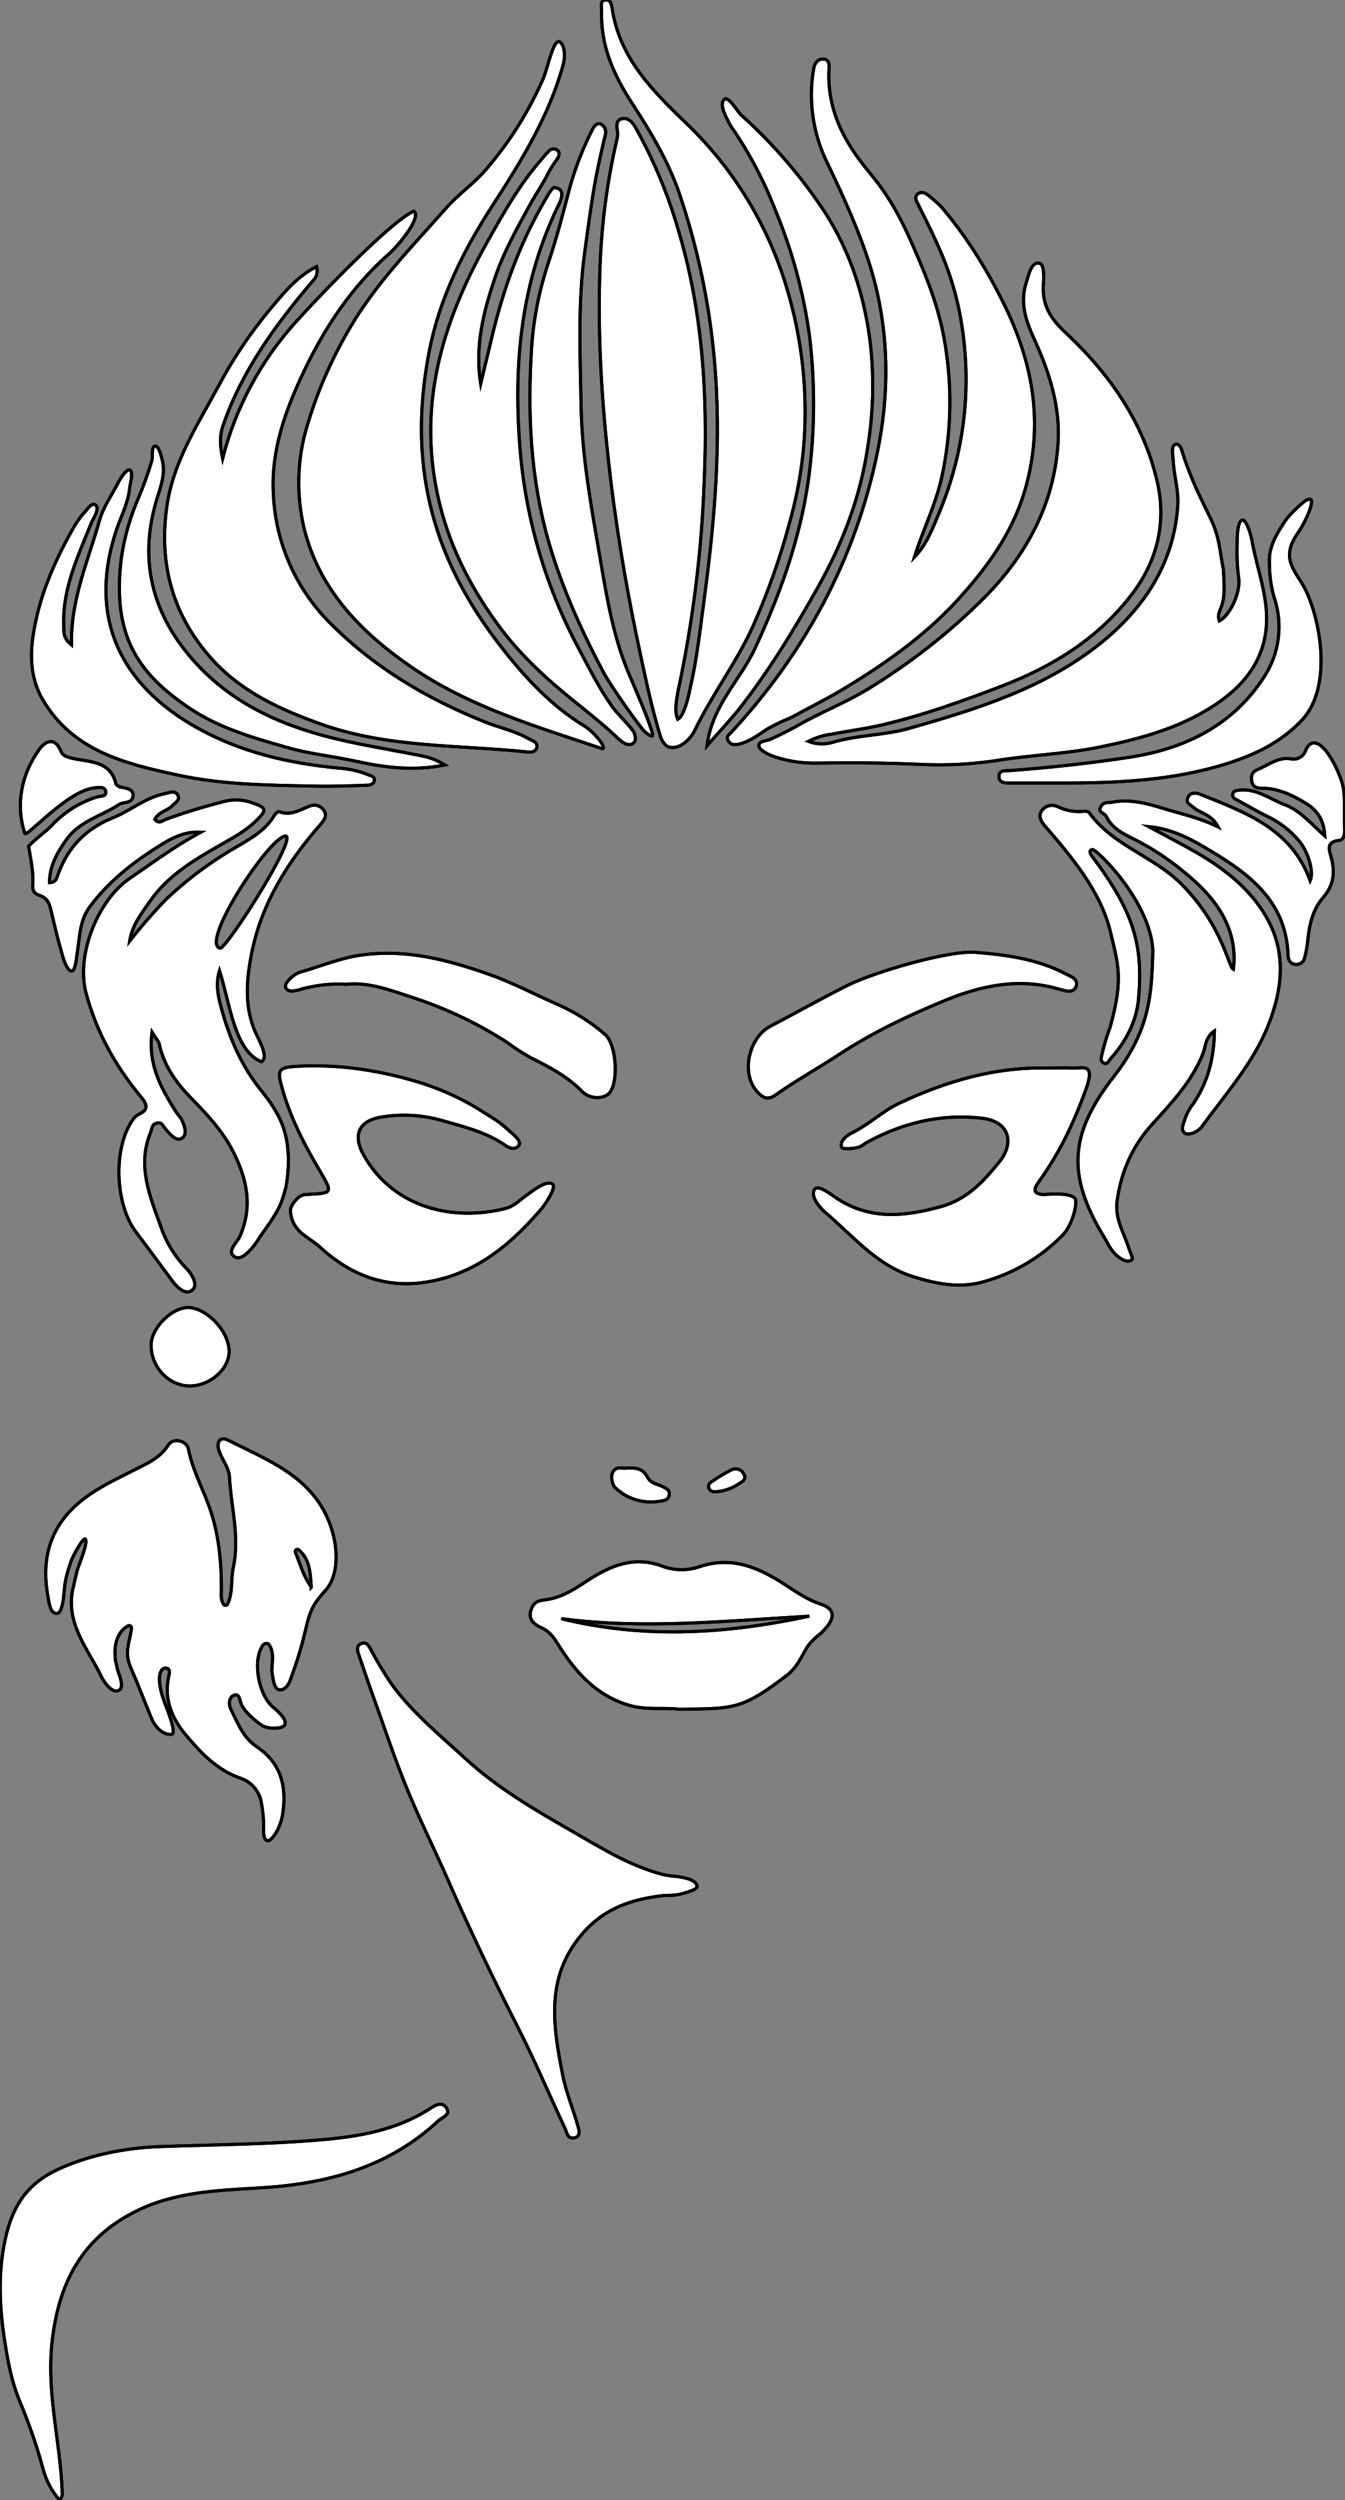 <?xml version="1.0" encoding="utf-8"?>
<!-- Generator: Adobe Illustrator 21.0.0, SVG Export Plug-In . SVG Version: 6.00 Build 0)  -->
<svg version="1.1" id="图层_1" xmlns="http://www.w3.org/2000/svg" xmlns:xlink="http://www.w3.org/1999/xlink" x="0px" y="0px"
	 viewBox="0 0 432.6 803.6" style="enable-background:new 0 0 432.6 803.6;" xml:space="preserve">
<rect x="0" y="0" width="432.6" height="803.6" fill="#808080" stroke="none"/>
<style type="text/css">
	.st0{fill:#FFFFFF;}
	.st1{fill:#FFFFFF;stroke:#000000;stroke-miterlimit:10;}
	.st2{fill:none;stroke:#000000;stroke-miterlimit:10;}
</style>
<title>Anime10_13_495</title>
<g>
	<g>
		<path id="XEC2AFFM2Gra4OT31_7_" class="st0" d="M255.3,230.2c5.6-3.1,11.4-5.9,16.9-9.3c13.7-8.3,26.6-17.6,37.3-29.7
			c9.3-10.5,17-21.5,20.7-35.6c5.6-21.4,1.5-40.7-8.2-59.7c-5.3-10.4-11.5-20.3-19-29.1c-0.9-1.1-3.8-3.6-4.8-4.3s-2.4-0.9-3.2,0
			s-0.4,1.9,0.1,2.8c4.2,8.4,8.4,16.6,11.2,25.8c2.1,6.9,3.4,14.1,4,21.3c1.6,17.9-1.3,36-8.3,52.6c-2.1,5-4,10.1-7.9,14.1
			c2.7-8.7,6.8-16.7,8.8-25.7c2.9-13.3,3.4-27.1,1.4-40.6c-1.4-10.1-4.3-18.9-8.6-29c-4.3-10.1-8-18.7-16.1-28.4s-13.5-19.9-13-32.8
			c0.1-1.4,0.3-3.4-1.6-3.6s-3,1.3-3.3,3.1c-1.8,10.4-0.2,21.1,4.5,30.5c5.3,11.1,10.4,22.2,14,34c5.8,19.5,6,39.4,2,58.8
			c-7,34.1-23.1,64.1-46.8,89.8c-0.8,0.9-2,1.5-1.2,2.9s2.1,1.4,3.5,1.1c2.9-0.7,5.8-2.6,8.2-4.3c1.6-1.1,4.2-2.3,5.4-2.9
			C252.6,231.4,254.3,230.8,255.3,230.2z"/>
		<path id="XE655FFM2Gra3OT30_55_" class="st0" d="M402.7,173.9c-0.2-1.4-1.7-6.9-3.1-6.7c-1.7,0.2-1.7,6.2-1.7,7.5
			c-0.1,3.7,0,7.4,0.5,11c0.7,4.7-2.7,12-6.2,13.9c-0.8-1.8,0.2-3.3,0.7-4.8c1.2-3.5,0.8-7.1,0.6-11.6c-1.3-6.7-1.2-10.5-4.3-16.9
			c-3.1-6.4-5.5-10.9-8.5-19.6c-0.4-1.2-0.9-4.2-2.5-3.9s-1,3.3-0.9,4.6c0.3,6.2,1.9,10.1,1.5,15.3c-1.3,18.5-10.8,32.7-24.6,43.9
			c-18,14.5-39.8,21.3-61.7,27.5c-8,2.3-16.3,2.1-24.3,4.4c-2.7,0.9-5.6,0.8-8.2-0.2c2.4-1.2,4.9-2,7.5-2.3
			c5.5-1.1,11.3-1.8,16.7-3.1c13-3.1,25.6-7.6,38.1-12.4c16.6-6.4,31.2-15.5,42-29.8c8-10.6,10.9-23,7.9-35.9
			c-4.4-19-15.3-34.6-29.3-47.7c-5.1-4.7-7.8-9.1-7.3-15.8c0.1-1.7,0.4-6.3-1.3-6.7c-2.7-0.6-3.6,4.4-4.3,6.5
			c-2.1,6.8,0.3,12.8,3,18.7c4.7,10.4,8.1,21.4,7.3,32.8c-1.3,19.5-10.1,35.8-23.8,49.6c-11.3,11.3-23.9,21.1-37.5,29.4
			c-7.3,4.4-15.1,7.4-22.4,11.6c-1.1,0.7-8,4.2-9.2,4.6c-1.3,0.4-3.6,0.5-3.3,2.1c0.1,1,2.4,2.3,3.6,2.8c4.8,1.9,10,2.7,15.2,2.6
			c11-0.2,22-0.1,33,0.4c8.2,0.4,16.3,0,24.4-1.2c11-1.8,22.1-2.1,33.1-4.3c13.3-2.7,26.1-6.1,37.5-13.7
			c8.6-5.7,14.8-13.1,16.2-23.3C408.5,193,404.4,183.6,402.7,173.9z"/>
		<path id="XE655FFM2Gra8OT30_15_" class="st0" d="M103,265.1c1.1-1.3,2.3-2.7,1.3-4.4c-0.9-1.5-2.7-2.3-4.4-1.7
			c-3.3,1.2-6.3,3.4-10.1,1.9c-0.3-0.2-1.2,0.6-1.5,1.1c-2.8,4.8-7.4,7.4-12,10.1c-8.2,4.7-15.8,10.3-22.7,16.8
			c-4.2,4.3-8.2,8.9-11.9,13.6c0.8-5.1,3.8-8.9,6.6-12.9c5.6-8,13.7-12.9,21.9-17.6c4.3-2.5,8.5-4.6,12.2-8.2s3.3-4.2-1.7-5.9
			c-3-1-6.3-1-9.3-0.1c-6.1,1.6-12.2,3.4-18.1,5.6c-1.1,0.5-2.2,1.5-3.5,0c1.1-2.4,4.5-3.1,5.4-4.2s2.9-1.9,2-3.6s-2.7-0.8-4.1-0.5
			c-6.2,1.2-11,5.4-16.6,7.7c-8.8,3.5-14.6,9.4-17.8,18.2c-0.5,1.2-0.6,2.7-2.8,2.7c0.1-5.5,2.5-9.7,5.6-14
			c4.3-5.9,11.2-7.4,16.8-11.1c1.5-1,4.2-0.1,4.5-2.8s-4-2.6-4.4-2.9c-0.4-0.3-1-0.5-1.1-0.9c-1.8-7.5-8.4-7-13.8-8.2
			c-1.7-0.4-3.3-0.7-4-2.5c-1.9-4.6-5-3-6.8-0.5c-6,8.3-7.7,18.1-4.7,27.1c0.5,1.4,13.5-13.5,22.1-14.6c1.4-0.1,3.6-0.7,3.9,1.1
			c0.3,1.8-1.7,1.4-2.9,1.8c-5.7,1.8-10.8,5.1-14.8,9.5c-1.2,1.3-5.1,4.1-7.1,6.3c0.6,3.6,1.3,7,1.4,10.6c0.1,2-0.9,4.2,2.1,5.2
			s3.3,3.2,3.9,5.7c1,4.2,2,8.5,3.2,12.6c0.4,1.6,1.8,6.4,3.4,6c1.1-0.3,1.4-4.4,1.7-6.2c0.8-5,0.7-10.1,4.1-14.6
			c5.5-7.3,12.4-13,19.9-17.9c4.6-3,9.5-6.3,15.7-5.9c-8.1,4.3-15.3,9.7-22.8,14.8c-10.1,6.8-17.5,24.4-14.1,37s9.4,23.3,17.5,33.1
			c1.9,2.3,3,4.2-0.6,5.8c-0.7,0.4-1.3,0.9-1.8,1.6c-6.5,9-5.9,27.3,1,36.3c3.8,5,7.5,10.1,11.3,15.2c1.7,2.4,4.4,5.1,6.6,3.5
			c2.2-1.6,0.1-5.2-1.6-6.9c-3.7-3.8-6.6-8.4-8.3-13.4c-3.5-9.8-7.8-19.6-3.4-30.4c0.5-1.2,0.4-2.8,2.1-3.1s1.6,0.6,3,2.2
			s3.3,3.9,5.1,2.6s0.7-4-0.2-6c-0.6-0.8-1.2-1.6-1.8-2.4c-4.6-7.4-9.1-14.9-7.7-25.6c1.3,2.1,2.2,3,2.3,3.7
			c1.5,7.1,5.5,12.6,10.5,17.7s9.9,10.4,13.2,16.8c4.5,8.8,6.5,17.7,2.3,27.3c-0.9,2.2-4.5,4.9-1.7,6.7c2.8,1.8,7.1-4.9,7.4-5.3
			c1.7-2.8,3.6-4.9,5.5-8.2c0.8-1.3,2.2-3.3,3.6-9.1c0.3-1.8,0.5-3.2,0.7-6c0.5-11.4-2.7-17.4-8.8-25c-6.1-7.6-9.8-16.1-12.4-25.2
			c-1.1-4-2.4-8.4-0.9-13.2c3.4,10.7,4.8,25.8,13.5,29.3c2.1-1.3-0.1-5.7-1.4-8.3c-4.3-8.7-3.5-17.9-1.7-26.9
			C84.2,290.3,92.5,277.1,103,265.1z M70.8,304.8c-6.8-1.7,17-37.5,21.3-36C94.7,270.8,72.8,305,70.8,304.8z"/>
		<path id="X0069A9M2Gra1OT12_7_" class="st0" d="M177.7,380.6c-2-1.4-6.5,2.3-8.6,3.8s-3.8,3.3-6.3,4c-16.7,4.3-35.9,0.1-45.6-16.7
			c-4-6.8-1.9-11.6,5.9-12.7c6.3-1,12.7-0.6,18.8,1.1c7,2,14.2,3.7,20.4,7.9c1.3,1,3.3,1.8,4.5,0.3s-1.9-3.8-2.9-4.7
			c-3.2-3-4.8-3.8-8.1-5.9c-6.1-4-12.8-7.1-19.7-9.4c-13.4-4.2-27.2-6.4-41.3-5.5c-5.1,0.4-5.6,1.2-4.3,6.1
			c2.7,10.1,7.4,19.1,12.7,28c3.8,6.5,3.6,6.6-3.6,7c-1.2,0.1-1.8,0-2.8,0.5c-1.8,0.9-3.5,3.7-3.4,4.7c0.2,4,2.4,6.6,4.9,8.3
			c1.9,1.4,3.7,2.5,5.3,4.1c8.9,7.9,19.2,12.2,31.3,10.9c16.4-1.8,28.4-11.3,38.6-23.1C174.9,387.9,179.2,381.6,177.7,380.6z"/>
		<path id="XE655FFM2Gra3OT30_54_" class="st0" d="M253.3,93.4c-5.9-20.3-17-38.8-32.3-53.5c-11-10.6-21.7-21.1-24.1-37.1
			c-0.2-1.2-0.4-3-2.2-2.8s-1.2,2.1-1.2,3.3c-0.4,11.2,3.8,20.7,9.8,29.9s11.7,18.7,15.2,29c5.9,17.4,9.7,35.5,11.3,53.8
			c2.3,25.8,0.1,51.2-3.3,76.6c-1.3,9.5-2.3,19.1-4.5,28.5c-0.7,3.6-2.1,9.2-4,10.1c-1-2.3-0.7-5,0.2-9.6
			c4.7-22.1,7.5-44.5,8.3-67.1c1.2-27.6-0.5-55.1-8.7-81.8c-3.2-10.8-7.6-21.2-13-31c-1-1.9-2.4-4.1-4.9-3.5s-1.1,4.3-1.2,4.8
			c-0.1,0.5-0.1,1-0.2,1.5c-3.4,14.4-5.2,29-5.6,43.8c-0.7,22.9,1,45.6,3.8,68.2c2.3,18.2,5.5,36.4,9.4,54.4
			c2,9.3,3.6,16.9,6.4,26.1c0.3,1,1.5,2.7,2.3,3c3.2,1.3,7-1.9,8.7-5.3c5.5-11.4,13.2-21.5,18.5-33c5-11.2,9.1-22.8,12.2-34.6
			c2.8-10.1,4.4-20.4,4.7-30.9C259.3,121.7,257.4,107.3,253.3,93.4z"/>
		<path id="XE655FFM2Gra8OT30_14_" class="st0" d="M432.5,266.2c-0.3-4.8,0.4-10.2-0.8-14.4c-1.2-4.2-3.9-9.2-6-11.3
			s-4.3-2.7-5.8,0.8c-0.7,2-2.8,3.1-4.8,2.6c-4.2-0.6-7.2,2.1-10.7,3.5c-1.6,0.7-2.1,1.8-1.8,3.7s1.7,2.3,3.3,2.3
			c5.4-0.2,11.1,2.9,14.4,5s5.5,5,5.8,10.3c-4.6-4.1-8-8.2-12.8-10s-9.2-5.4-14.8-4.7c-0.8,0.1-1.8,0.2-2,1.2s0.5,1.5,1.3,1.9
			c3.2,1.7,6.3,3.6,9.6,5.2c4.1,1.9,7.7,4.7,10.6,8.2c3,3.8,4.6,10,3.4,12.6c-6-16.7-20.9-22-35.4-27.8c-1.2-0.5-3.2-0.7-3.9,1
			c-0.7,1.7,0,1.8,2.1,3.5s5.4,1.9,7.6,6c-6.4-3.1-11.7-4.1-17.2-5.8s-11.2-3.3-17.1-2.1c-1.3,0.2-2.5-0.3-3.5,1.5s1.3,1.9,1.8,3
			c2.2,4.7,7.2,6.3,11,8.4c6.7,3.6,12.8,8.1,18.4,13.3c4.9,4.7,13.2,13.8,11.5,27.5c-1.6-0.7-3.4-14.1-16.8-27.5
			c-8.9-8.9-22-12.3-29.6-22.9c-0.3-0.4-1.3-0.5-1.9-0.4c-2.8,0.3-5.7-0.3-8.2-1.5c-1.7-0.8-3.8-0.4-5,1.1c-1.4,1.8-0.4,3.6,0.8,5
			c8.5,9.8,17.9,20.9,21.1,33.9c2.6,10.9,4.3,15.4-0.1,31.1c-1.1,2.8-1.9,5.7-2.6,8.6c-0.2,1-0.6,2.1,0.6,2.7s1.6-0.7,2.2-1.4
			c4.9-5.4,8.4-12.1,9-19.3c1.5-17.1-1.4-27.8-15-45.8c-0.4-0.5-1.2-2,0.2-2.1c1.4-0.1,18.7,16.8,19.4,32.5
			c-0.4,13.6-0.7,25.3-12.6,40.5c-14.3,18.4-15.2,31.7-3,51.7c1.4,2.3,2,4.2,4.6,6.3c1,0.7,2.9,1.9,4.2,0.9c0.6-0.5-0.5-2.4-0.9-3.7
			c-1.6-5.1-4.6-9.5-3.8-15.3c1.3-9.3,4.8-17.4,11.1-24.4s12.9-13.8,16.5-22.9c0.9-2.3,0.7-5.2,3.7-7.3c-0.1,8.8-2.1,16.3-6.6,23.1
			c-1.1,1.4-2.1,3-2.7,4.7c-0.4,1.5-1.9,4-0.1,5.1c1.1,0.7,4.1-0.4,5.3-2.1c7.7-10.5,16.7-20.7,21.4-32.6c4.7-11.9,5.9-23.7-0.7-35
			c-5.2-8.9-13.2-15.2-22.1-20.4c-5.2-3-10.5-5.7-15.7-8.5c6.5,0.6,12.2,3.2,17.6,6.4c13.8,8.1,26.7,16.8,27.3,35.1
			c0.1,1.5,0.7,2.6,2.3,2.8c1.4,0.2,2.7-0.7,3-2.1c0.5-1.8,0.8-3.6,1-5.4c0.5-5,1.5-10,4.9-13.9s3.9-7.8,2.8-12.5
			c-0.6-2.5-2.3-5.5,2.6-6C432.3,269.9,432.6,267.7,432.5,266.2z"/>
		<path id="XE655FFM2Gra3OT30_53_" class="st0" d="M204.1,235.9c-0.5-1.8-6.2-7-7.5-9.2c-4-5.7-7.1-11.9-10.4-18.1
			c-11-20.5-17.5-43.2-19.1-66.4c-1.9-26.3,0.7-51.8,12.4-76c0.8-1.5,2.8-5.6-1.3-5.9c-0.8-0.1-3.6,5.3-4.4,6.7
			c-7.7,13.7-12.6,28.3-16.1,43.5l-3.1,12.9c-1.9-11.8,0.8-22.9,4.5-33.8c2.9-8.7,7.4-16.6,11.8-24.6c0.7-1.3,4.5-7.3,5.2-8.9
			c0.9-1.8,2-3.5,3.2-5.1c0.5-0.9,0.9-1.9,0-2.7c-0.8-0.6-2-0.6-2.7,0.2c-0.8,0.8-1.6,1.7-2.3,2.6c-7.2,8.1-12.4,17.5-17.7,26.9
			c-14.7,26.2-22.6,53.2-15.3,83.5c3.7,15.4,10.9,28.8,20.2,41.1c6.6,8.6,14.8,16.1,23.3,22.9c4.7,3.8,9.4,7.5,13.7,11.6
			c1.1,1,3.5,3.4,5.4,1.6C204.5,238.1,204.4,237,204.1,235.9z"/>
		<path id="XE655FFM2Gra3OT30_52_" class="st0" d="M209.8,235.5c-1.8-5.8-4.8-12.4-7.6-19.1c-4.9-11.6-7-24.1-9.1-36.5
			c-2.8-16.3-5.9-32.7-6.2-49.3s-1.1-33.3,1.2-49.8c1.1-8,2.1-15.8,3.6-23.9c0.8-4,1.9-9.1,3-13.6c0.4-1.3-0.2-2.8-1.4-3.4
			c-1.3-0.5-2.1,0.5-2.7,1.6c-3,5.9-5.4,12-7.2,18.3c-2.2,8.3-3.9,15.2-7,24.6c-3,9-4.8,18.2-5.4,27.2c-1.4,21.4-0.4,42.7,5.8,63.7
			c4.3,14.4,10.4,27.8,17.4,41c2,3.8,11.8,17.8,13.3,19c0.7,0.5,1.5,1.3,2.2,1.3C210,236.7,209.9,235.9,209.8,235.5z"/>
		<path id="XFF0033M1Gra7Co5_15_" class="st0" d="M106.4,490.7c-5.4-15.8-19.8-21.1-32.9-27.7c-2.9-1.5-4,0.7-3,3.5s3.2,5.4,3.3,8.2
			c0.5,9.7,3.4,19.4,1.2,29.3c-0.8,3.8,0,7.8-1.8,11.6c-0.2,0.5-1,0.6-1.3,0.1c-1-1.6-0.7-3.3-0.7-4.9c0-8.5-0.7-16.7-3.4-25
			c-2.2-6.7-5.8-12.9-7.2-20c-0.5-2.8-4.9-3.7-6.4-1.4c-2.8,4.4-6.9,6-11.4,8.3s-9.2,4.5-13.5,7.4c-12.3,8.2-16.5,19.3-13.8,33.5
			c0.3,1.8,0.7,5.1,2.8,5c1.2,0,1.8-2.5,2.1-4.8c0.3-2.2,0.2-4.1,1.1-7.6c0.6-2.2,1.5-4.9,1.6-5c0.8-1.8,3.8-7.4,4.4-6.4
			s-0.8,4.9-2.2,8.6c-0.8,2.1-1.5,6.1-1.9,7.5c-2.3,11.1,4.9,19.1,9.2,28c0.7,1.5,3.4,5.7,5.7,4.4c2-1.2-0.5-6-0.6-7
			s-0.5-1.9-0.6-2.9c-0.6-5.1,0.9-9.1,4.1-10.8c0.5-0.3,1.1,0.2,1.1,0.7c-0.4,4.1-2.5,7.6-0.3,12.6c2.4,5.5,4.5,11.1,6.8,16.6
			c1,2.4,3.4,5.2,6.3,5c2-0.1-1.6-8.7-2-9.8c-1-2.8-2-5.7-1.8-8.7c0.1-1.2,0.7-3.1,2.2-2.8s0.9,2,0.7,3c-1.4,7.1,1,13,5.5,18.4
			s10,11.4,17.7,14c3.6,1.2,6.2,4.4,6.7,8.1c0.4,2.1,0.6,4.3,0.7,6.4c0,1.4-0.4,5.4,1.3,5.6c1.2,0.1,3.1-3.1,3.5-4.2
			c0.6-1.4,1.1-2.8,1.3-4.3c1.4-8.8-0.4-16.4-8.3-21.7l-1.2-0.9c-3.6-3-5.2-7.3-7.2-11.3c-0.7-1.4-0.6-3.8,1.1-4.4
			c1.7-0.6,1.8,1.5,2.2,2.6c1.1,3.2,6.5,7,6.6,7c1.7,1.3,6.1,1.3,7.2,0.3c0.1-0.1,0.1-0.1,0.2-0.2c1-1.7-1.8-4.3-3.5-5.7
			c-4.7-3.8-6.7-14.2-3.9-19.3c0.3-0.5,0.3-1,1.3-1.3s1.3,0.6,1.7,1.4c1.2,2.6,0.1,6.3,0.4,7.9s0.5,5.7,2.7,5.6
			c1.8-0.2,2.8-1.8,3.6-4.4c6.6-17.9,3.4-19.5,10.9-27.6C108.9,506.5,108.9,498,106.4,490.7z M100.1,510.3c0-0.1,0-0.1,0-0.2
			c-2.7-3.7-3.5-7.4-5.1-11.1c-0.3-0.7,0.6-1.3,1.1-0.8c3.4,2.9,3.7,6.8,4,11.9C100.1,510.2,100.2,510.2,100.1,510.3L100.1,510.3z"
			/>
		<path id="XEC2AFFM2Gra3OT31_15_" class="st0" d="M188,233.4c-10.7-6.5-19.1-15.6-26.6-25.2c-11.9-15.2-20.7-31.9-24.2-51.5
			c-2.7-15-1.9-29.5,0.9-44c3.3-16.8,10.8-31.9,20.1-46.3s18.3-28.8,22.9-45.5c0.8-2.6,0.6-7.1-1.5-7.6c-2,0.7-3.3,8.2-4.9,12
			c-4.5,10.3-10.5,19.9-17.8,28.5c-4,4.9-9.4,8.5-13.5,13.2c-10.7,12.1-22.2,23.8-30.5,37.8c-5.9,9.9-10.6,20.4-13.9,31.4
			c-3.4,10.8-3.8,22.2-1.3,33.2c4.7,19.6,17.9,33.5,34.3,44.8c18.8,13,40.4,19.3,61.8,26.5C195.2,240.2,190.8,235.1,188,233.4z"/>
		<path id="XEC2AFFM2Gra3OT31_14_" class="st0" d="M101.8,85.7c0.5,1.6,0.1,3.4-1.2,4.6c-11.9,14-22.7,28.7-28.8,46.3
			c-1.3,3.6-1,7-0.2,10.8c4.2-16.5,12.4-31.7,23.9-44.3c11.4-12.5,31.3-32.6,37.6-35.2c2.5,1.6-4,10.1-8,13.7
			c-12.1,10.7-20.9,24-27.7,38.5c-5.7,12.1-10.2,24.8-9.5,38.3c0.6,16.1,7.4,31.4,19,42.6c14,13.9,30.7,23.7,48.9,31
			c4.7,1.9,9.8,2.9,14.3,5.5c1.1,0.6,2.8,1,2.6,2.6s-2,1.8-3.2,1.6c-22.2-2.3-45-1.3-66.4-9c-13-4.6-25.6-10.4-35.1-21
			c-12.3-13.8-16.9-30-14.4-48.4c1.9-14.5,9.7-26.3,16.4-38.7c4.7-8.9,10.3-17.3,16.7-25C91,94.5,95.3,89,101.8,85.7z"/>
		<path id="XFF6315M2Gra6OT38_7_" class="st0" d="M213.5,609.3c-9.7,1.1-18.4,3.7-25.5,11.5c-12.8,14.1-10.2,30.1-7,46.3
			c1.1,5.6,3.4,10.9,4.9,16.4c0.4,1.3,0.9,3.3-1.2,3.7s-2.3-1.5-2.9-2.9c-5.1-10.9-9.8-22-15.2-32.6c-8.1-15.9-15.8-32.1-23-48.5
			c-4.2-9.5-8.9-18.9-12.8-28.5s-6.7-18-9.9-27c-1.9-5.1-3.6-10.3-5.4-15.5c-0.5-1.4-1.1-3.2,0.7-3.9s2.5,0.9,3.1,2
			c2,3.8,4.2,7.4,6.6,11c6.7,9.2,15.4,16.3,23.7,23.9c10.1,9.3,21.8,16.2,33.5,22.9c9.6,5.5,19,11.5,29.9,14.4
			c1.3,0.3,2.6,0.5,3.9,0.6c2.1,0.2,7.3,0.9,7.3,3.4c0,1-5.5,2.6-7.7,2.7L213.5,609.3z"/>
		<path id="XFF6315M2Gra7OT38_7_" class="st0" d="M19.1,803.6c-2.6-3-4.4-6.6-5.4-10.5c-1.9-7.1-4.4-14.1-7.2-20.9
			c-2.6-6-3.9-12.7-4.9-19.2c-1.8-11.1-2.3-22.3,0.1-33.3s7.3-17.9,17-22.4s21.4-6.9,32.7-7.3c17-0.6,34-0.7,50.9-2.1
			c12.5-1,25-3,36-10.1c1.5-1,3.9-2.5,5.3-0.2s-1.3,2.9-2.6,4.1c-16.3,15.2-36.3,20.4-57.9,21.6c-13.4,0.8-26.9,1.3-39.2,7.4
			c-17.5,8.6-25.2,23.2-27.2,42.6C15,769.6,19.4,785,20,800.8C20,801.6,20.3,802.5,19.1,803.6z"/>
		<path id="XF37FFFM2Gra2OT20_7_" class="st0" d="M218.3,549.4c-4.9-0.6-10.5,0.4-16.1-1.3c-10.4-3.1-17-10.5-22.5-19.2
			c-1.4-2.3-2.8-4.4-5.4-5.6s-4.5-2.7-3.5-5.8s3-3,5.5-3.4c4.7-0.8,8.7-3.4,12.6-6c7.5-4.9,15.2-8.1,24.3-4.6
			c3.8,1.4,8,1.4,11.8,0.1c10.7-3.6,19.5,0.5,28,6.1c3.5,2.3,6.9,4.6,10.9,5.9s4.8,3.6,2.4,6.9c-2.8,3.4-2.7,2.5-5.3,5.2
			c-2.6,2.6-3.3,6.8-7.4,10.4C238.5,549.8,235.9,549.2,218.3,549.4z M180.5,520.3c26.7,6.6,53.3,4.9,79.8-0.8
			C233.7,521,207.1,523.8,180.5,520.3L180.5,520.3z"/>
		<path id="X0069A9M2Gra2OT12_7_" class="st0" d="M336.5,343.3c3,0,6-0.1,9,0s6.8-1.6,3.8,6.8c-4.1,11.2-8.4,20.3-15.2,29.8
			c-1.9,2.6-1.7,3.9,1.7,4.1c0.5-0.1,10.2-1,10.2,2c0.2,2.5-1.5,8.6-4.7,11.5c-7,7-15.7,12-25.3,14.6c-7.7,2.1-15.2,0.5-22.5-1.8
			c-11.7-3.7-19.3-13.2-28.2-20.7c-1.6-1.4-4.8-5.1-3.3-7.3c1.1-1.7,5.5,1.8,7,2.8c10.7,7.1,21.8,6,33.5,2.8
			c8.5-2.3,13.8-8.1,18.9-14.4s3.2-13.2-5.9-14.1c-12.9-1.4-25.1,1.5-36.5,7.7c-0.9,0.5-1.7,1.2-2.6,1.6s-5.4,0.9-5.7,0.1
			c-0.7-2.1,1.6-3.8,3.6-4.8c5.3-2.6,9.6-6.9,15-9.4C304.4,347.5,319.9,343,336.5,343.3z"/>
		<path id="XE655FFM2Gra3OT30_51_" class="st0" d="M279.9,110.1c-1.9-15.2-6.5-29.3-14.6-41.9c-7.6-11.5-16.6-22-26.9-31.2
			c-1.5-1.5-4.2-6.4-5.5-5c-1.8,1.8,1,6.2,2.1,8.5c0.2,0.3,0.4,0.5,0.6,0.8c5.6,8.2,10.2,17,13.8,26.3c5.4,13,9.1,26.6,11,40.6
			c1.5,12.7,1.7,25.6,0.5,38.3c-1.9,22-8.9,42.2-18.1,62c-4.8,10.3-13.8,18.3-15.4,31.2c3.5-4,6.7-7.4,9.6-10.9
			c9.9-12.4,18.1-25.9,26-39.9s13.6-28.8,16-44.6C280.9,133,281.2,121.5,279.9,110.1z"/>
		<path id="XEC2AFFM2Gra1OT31_7_" class="st0" d="M23,207.3c-0.3-14.7,5.4-27.1,9-40c1.2-4.3,4-8.2,6.1-12.3
			c0.4-0.8,2.5-4.4,3.7-3.9s0,4.6-0.1,5.7c-0.4,4.5-2.5,8.6-4,12.8c-9.3,26.9-0.5,48.8,23.7,63.2c15,8.9,31.6,12.7,48.7,14.2
			c2.8,0.3,5.6,0.9,8.2,2c0.9,0.4,2.2,0.5,2.1,1.8s-1.4,1.6-2.3,1.6c-5.5,0.2-10.9,0.4-16.4,0.3c-15-0.3-30-0.4-44.7-3.6
			c-16.7-3.6-33.4-7.6-43.2-24.1c-4.3-7.3-4.2-15.3-2.8-22.8c2.1-11.8,7-22.8,13-33.2c0.7-1.1,2.1-3.3,3.1-4.2
			c0.9-0.9,2.3-3.5,3.7-2.4c1.4,1.1-0.9,4.4-1.4,5.6c-4.2,10.6-9.3,21-8.9,32.8C20.6,202.8,20,204.9,23,207.3z"/>
		<path id="XE655FFM2Gra3OT30_50_" class="st0" d="M341.7,251.7h-16.5c-1.6,0-3.9,0.1-3.9-2.1s2.1-1.8,3.6-1.9
			c13.1-1,26.2-2.4,39.1-4.4c17.6-2.8,32.7-10.4,42.5-25.6c5-7.5,6.2-16.9,3.4-25.4c-1.3-4.2-1.7-8.7-1.6-12.8
			c0.1-4.3,2.7-8.6,5.3-12.4c0.5-0.9,6.4-7,7.4-6.6c2.1-0.7,0,5.5-3.6,10.9c-5.9,8.3-0.5,12.3,2.3,17.8c5.3,10.5,8.7,31.8-0.8,42.1
			c-6.7,7.2-15,11.2-24.1,14.1C377.4,250.9,359.6,251.7,341.7,251.7z"/>
		<path id="X1100AAM2Gra2OT6_7_" class="st0" d="M313.4,306.1c10.1,0.8,20.1,2.1,29.3,6.9c1.8,0.9,4.3,1.8,3.4,4.1
			c-0.9,2.3-3.3,1.4-5.3,0.9c-12.8-3.8-25-1.3-36.9,3.6s-23.3,10.3-34.1,17.4c-6.7,4.4-13.8,8.3-20.4,13c-2.4,1.7-4,0.9-5.6-0.8
			c-5.7-5.8-3.1-17.7,4.1-21.4s16.5-9,25-13.2S304.7,305.6,313.4,306.1z"/>
		<path id="X1100AAM2Gra1OT6_7_" class="st0" d="M111.3,316.4c-4.4-0.3-8.8,0.2-13.1,1.2c-1.8,0.4-5.3,2-6.3-0.1
			c-0.7-1.5,2.8-4.5,4.6-5c6.8-1.9,13.4-4.8,20.5-5.6c14.1-1.8,27.2,1.7,40.3,6.3c7.4,2.6,14.2,6.2,21.2,9.3
			c5.9,2.5,11.4,5.9,16.2,10.1c3.5,3.2,4.3,14.6,1.5,18.5c-1.7,2.3-6.5,2.3-8.9-0.2c-4.7-4.8-10.5-7.9-16.4-10.8
			c-2.7-1.5-5.4-3.2-7.9-5.1c-9.6-6.2-20.1-11.1-31-14.6C125.3,318.2,118.4,315.6,111.3,316.4z"/>
		<path id="XE655FFM2Gra3OT30_49_" class="st0" d="M143.1,245.9c-10.1,2-19.3,0.8-28.1-1.1s-15.3-2.4-22.9-4.6
			c-10.9-3.1-21.9-6.3-31.2-12.6c-17.1-11.5-24.8-23.8-21.9-48c1-7.1,3-13.9,5.9-20.4c1.5-3.7,2.9-7.5,4-11.4c0.3-0.9-0.3-4.4,1-4.4
			s2,3.4,2.3,4.6c1.1,4.4-0.6,8.6-1.8,12.6c-5.4,17.9-2.2,34.2,9.3,48.7s26.8,22.4,44.1,27.1c10.7,2.9,21.7,4.5,32.5,6.7
			C138.7,243.6,141,244.6,143.1,245.9z"/>
		<path id="XFF0033M1Gra7Co5_14_" class="st0" d="M48.6,432.5c-0.1-5.3,6.2-11.9,11.6-12.2s13.4,6.9,13.5,14.1c0,5.6-6,11-12.5,11.1
			S48.7,439.9,48.6,432.5z"/>
		<path id="XFF6315M2Gra3OT38_15_" class="st0" d="M201.4,471.9c3.4-0.2,5.4,0.3,6.7,2.7s3.1,2.3,4.9,3.2s2.5,1.3,2.2,2.9
			s-1.9,1.7-3.2,1.9c-5.6,0.8-10.4-1-13.8-4.1c-1.3-0.9-1.8-3.7-1.2-5.1C198.1,471,200.5,472.2,201.4,471.9z"/>
		<path id="XFF6315M2Gra3OT38_14_" class="st0" d="M229.7,479.5c-0.8,0-1.5-0.5-1.7-1.2c-0.4-1.2,0.5-1.8,1.3-2.3
			c1.9-1.3,3.9-2.5,5.9-3.5c1.5-0.8,3.3-0.2,4,1.3c0.1,0.1,0.1,0.2,0.2,0.3c0.7,1.6-0.9,2.3-2,3
			C235.1,478.6,232.4,479.5,229.7,479.5z"/>
	</g>
	<g>
		<path id="XEC2AFFM2Gra4OT31_6_" class="st1" d="M255.3,230.2c5.6-3.1,11.4-5.9,16.9-9.3c13.7-8.3,26.6-17.6,37.3-29.7
			c9.3-10.5,17-21.5,20.7-35.6c5.6-21.4,1.5-40.7-8.2-59.7c-5.3-10.4-11.5-20.3-19-29.1c-0.9-1.1-3.8-3.6-4.8-4.3s-2.4-0.9-3.2,0
			s-0.4,1.9,0.1,2.8c4.2,8.4,8.4,16.6,11.2,25.8c2.1,6.9,3.4,14.1,4,21.3c1.6,17.9-1.3,36-8.3,52.6c-2.1,5-4,10.1-7.9,14.1
			c2.7-8.7,6.8-16.7,8.8-25.7c2.9-13.3,3.4-27.1,1.4-40.6c-1.4-10.1-4.3-18.9-8.6-29c-4.3-10.1-8-18.7-16.1-28.4s-13.5-19.9-13-32.8
			c0.1-1.4,0.3-3.4-1.6-3.6s-3,1.3-3.3,3.1c-1.8,10.4-0.2,21.1,4.5,30.5c5.3,11.1,10.4,22.2,14,34c5.8,19.5,6,39.4,2,58.8
			c-7,34.1-23.1,64.1-46.8,89.8c-0.8,0.9-2,1.5-1.2,2.9s2.1,1.4,3.5,1.1c2.9-0.7,5.8-2.6,8.2-4.3c1.6-1.1,4.2-2.3,5.4-2.9
			C252.6,231.4,254.3,230.8,255.3,230.2z"/>
		<path id="XE655FFM2Gra3OT30_48_" class="st1" d="M402.7,173.9c-0.2-1.4-1.7-6.9-3.1-6.7c-1.7,0.2-1.7,6.2-1.7,7.5
			c-0.1,3.7,0,7.4,0.5,11c0.7,4.7-2.7,12-6.2,13.9c-0.8-1.8,0.2-3.3,0.7-4.8c1.2-3.5,0.8-7.1,0.6-11.6c-1.3-6.7-1.2-10.5-4.3-16.9
			c-3.1-6.4-5.5-10.9-8.5-19.6c-0.4-1.2-0.9-4.2-2.5-3.9s-1,3.3-0.9,4.6c0.3,6.2,1.9,10.1,1.5,15.3c-1.3,18.5-10.8,32.7-24.6,43.9
			c-18,14.5-39.8,21.3-61.7,27.5c-8,2.3-16.3,2.1-24.3,4.4c-2.7,0.9-5.6,0.8-8.2-0.2c2.4-1.2,4.9-2,7.5-2.3
			c5.5-1.1,11.3-1.8,16.7-3.1c13-3.1,25.6-7.6,38.1-12.4c16.6-6.4,31.2-15.5,42-29.8c8-10.6,10.9-23,7.9-35.9
			c-4.4-19-15.3-34.6-29.3-47.7c-5.1-4.7-7.8-9.1-7.3-15.8c0.1-1.7,0.4-6.3-1.3-6.7c-2.7-0.6-3.6,4.4-4.3,6.5
			c-2.1,6.8,0.3,12.8,3,18.7c4.7,10.4,8.1,21.4,7.3,32.8c-1.3,19.5-10.1,35.8-23.8,49.6c-11.3,11.3-23.9,21.1-37.5,29.4
			c-7.3,4.4-15.1,7.4-22.4,11.6c-1.1,0.7-8,4.2-9.2,4.6c-1.3,0.4-3.6,0.5-3.3,2.1c0.1,1,2.4,2.3,3.6,2.8c4.8,1.9,10,2.7,15.2,2.6
			c11-0.2,22-0.1,33,0.4c8.2,0.4,16.3,0,24.4-1.2c11-1.8,22.1-2.1,33.1-4.3c13.3-2.7,26.1-6.1,37.5-13.7
			c8.6-5.7,14.8-13.1,16.2-23.3C408.5,193,404.4,183.6,402.7,173.9z"/>
		<path id="XE655FFM2Gra8OT30_13_" class="st1" d="M103,265.1c1.1-1.3,2.3-2.7,1.3-4.4c-0.9-1.5-2.7-2.3-4.4-1.7
			c-3.3,1.2-6.3,3.4-10.1,1.9c-0.3-0.2-1.2,0.6-1.5,1.1c-2.8,4.8-7.4,7.4-12,10.1c-8.2,4.7-15.8,10.3-22.7,16.8
			c-4.2,4.3-8.2,8.9-11.9,13.6c0.8-5.1,3.8-8.9,6.6-12.9c5.6-8,13.7-12.9,21.9-17.6c4.3-2.5,8.5-4.6,12.2-8.2s3.3-4.2-1.7-5.9
			c-3-1-6.3-1-9.3-0.1c-6.1,1.6-12.2,3.4-18.1,5.6c-1.1,0.5-2.2,1.5-3.5,0c1.1-2.4,4.5-3.1,5.4-4.2s2.9-1.9,2-3.6s-2.7-0.8-4.1-0.5
			c-6.2,1.2-11,5.4-16.6,7.7c-8.8,3.5-14.6,9.4-17.8,18.2c-0.5,1.2-0.6,2.7-2.8,2.7c0.1-5.5,2.5-9.7,5.6-14
			c4.3-5.9,11.2-7.4,16.8-11.1c1.5-1,4.2-0.1,4.5-2.8s-4-2.6-4.4-2.9c-0.4-0.3-1-0.5-1.1-0.9c-1.8-7.5-8.4-7-13.8-8.2
			c-1.7-0.4-3.3-0.7-4-2.5c-1.9-4.6-5-3-6.8-0.5c-6,8.3-7.7,18.1-4.7,27.1c0.5,1.4,13.5-13.5,22.1-14.6c1.4-0.1,3.6-0.7,3.9,1.1
			c0.3,1.8-1.7,1.4-2.9,1.8c-5.7,1.8-10.8,5.1-14.8,9.5c-1.2,1.3-5.1,4.1-7.1,6.3c0.6,3.6,1.3,7,1.4,10.6c0.1,2-0.9,4.2,2.1,5.2
			s3.3,3.2,3.9,5.7c1,4.2,2,8.5,3.2,12.6c0.4,1.6,1.8,6.4,3.4,6c1.1-0.3,1.4-4.4,1.7-6.2c0.8-5,0.7-10.1,4.1-14.6
			c5.5-7.3,12.4-13,19.9-17.9c4.6-3,9.5-6.3,15.7-5.9c-8.1,4.3-15.3,9.7-22.8,14.8c-10.1,6.8-17.5,24.4-14.1,37s9.4,23.3,17.5,33.1
			c1.9,2.3,3,4.2-0.6,5.8c-0.7,0.4-1.3,0.9-1.8,1.6c-6.5,9-5.9,27.3,1,36.3c3.8,5,7.5,10.1,11.3,15.2c1.7,2.4,4.4,5.1,6.6,3.5
			c2.2-1.6,0.1-5.2-1.6-6.9c-3.7-3.8-6.6-8.4-8.3-13.4c-3.5-9.8-7.8-19.6-3.4-30.4c0.5-1.2,0.4-2.8,2.1-3.1s1.6,0.6,3,2.2
			s3.3,3.9,5.1,2.6s0.7-4-0.2-6c-0.6-0.8-1.2-1.6-1.8-2.4c-4.6-7.4-9.1-14.9-7.7-25.6c1.3,2.1,2.2,3,2.3,3.7
			c1.5,7.1,5.5,12.6,10.5,17.7s9.9,10.4,13.2,16.8c4.5,8.8,6.5,17.7,2.3,27.3c-0.9,2.2-4.5,4.9-1.7,6.7c2.8,1.8,7.1-4.9,7.4-5.3
			c1.7-2.8,3.6-4.9,5.5-8.2c0.8-1.3,2.2-3.3,3.6-9.1c0.3-1.8,0.5-3.2,0.7-6c0.5-11.4-2.7-17.4-8.8-25c-6.1-7.6-9.8-16.1-12.4-25.2
			c-1.1-4-2.4-8.4-0.9-13.2c3.4,10.7,4.8,25.8,13.5,29.3c2.1-1.3-0.1-5.7-1.4-8.3c-4.3-8.7-3.5-17.9-1.7-26.9
			C84.2,290.3,92.5,277.1,103,265.1z M70.8,304.8c-6.8-1.7,17-37.5,21.3-36C94.7,270.8,72.8,305,70.8,304.8z"/>
		<path id="X0069A9M2Gra1OT12_6_" class="st1" d="M177.7,380.6c-2-1.4-6.5,2.3-8.6,3.8s-3.8,3.3-6.3,4c-16.7,4.3-35.9,0.1-45.6-16.7
			c-4-6.8-1.9-11.6,5.9-12.7c6.3-1,12.7-0.6,18.8,1.1c7,2,14.2,3.7,20.4,7.9c1.3,1,3.3,1.8,4.5,0.3s-1.9-3.8-2.9-4.7
			c-3.2-3-4.8-3.8-8.1-5.9c-6.1-4-12.8-7.1-19.7-9.4c-13.4-4.2-27.2-6.4-41.3-5.5c-5.1,0.4-5.6,1.2-4.3,6.1
			c2.7,10.1,7.4,19.1,12.7,28c3.8,6.5,3.6,6.6-3.6,7c-1.2,0.1-1.8,0-2.8,0.5c-1.8,0.9-3.5,3.7-3.4,4.7c0.2,4,2.4,6.6,4.9,8.3
			c1.9,1.4,3.7,2.5,5.3,4.1c8.9,7.9,19.2,12.2,31.3,10.9c16.4-1.8,28.4-11.3,38.6-23.1C174.9,387.9,179.2,381.6,177.7,380.6z"/>
		<path id="XE655FFM2Gra3OT30_47_" class="st1" d="M253.3,93.4c-5.9-20.3-17-38.8-32.3-53.5c-11-10.6-21.7-21.1-24.1-37.1
			c-0.2-1.2-0.4-3-2.2-2.8s-1.2,2.1-1.2,3.3c-0.4,11.2,3.8,20.7,9.8,29.9s11.7,18.7,15.2,29c5.9,17.4,9.7,35.5,11.3,53.8
			c2.3,25.8,0.1,51.2-3.3,76.6c-1.3,9.5-2.3,19.1-4.5,28.5c-0.7,3.6-2.1,9.2-4,10.1c-1-2.3-0.7-5,0.2-9.6
			c4.7-22.1,7.5-44.5,8.3-67.1c1.2-27.6-0.5-55.1-8.7-81.8c-3.2-10.8-7.6-21.2-13-31c-1-1.9-2.4-4.1-4.9-3.5s-1.1,4.3-1.2,4.8
			c-0.1,0.5-0.1,1-0.2,1.5c-3.4,14.4-5.2,29-5.6,43.8c-0.7,22.9,1,45.6,3.8,68.2c2.3,18.2,5.5,36.4,9.4,54.4
			c2,9.3,3.6,16.9,6.4,26.1c0.3,1,1.5,2.7,2.3,3c3.2,1.3,7-1.9,8.7-5.3c5.5-11.4,13.2-21.5,18.5-33c5-11.2,9.1-22.8,12.2-34.6
			c2.8-10.1,4.4-20.4,4.7-30.9C259.3,121.7,257.4,107.3,253.3,93.4z"/>
		<path id="XE655FFM2Gra8OT30_12_" class="st1" d="M432.5,266.2c-0.3-4.8,0.4-10.2-0.8-14.4c-1.2-4.2-3.9-9.2-6-11.3
			s-4.3-2.7-5.8,0.8c-0.7,2-2.8,3.1-4.8,2.6c-4.2-0.6-7.2,2.1-10.7,3.5c-1.6,0.7-2.1,1.8-1.8,3.7s1.7,2.3,3.3,2.3
			c5.4-0.2,11.1,2.9,14.4,5s5.5,5,5.8,10.3c-4.6-4.1-8-8.2-12.8-10s-9.2-5.4-14.8-4.7c-0.8,0.1-1.8,0.2-2,1.2s0.5,1.5,1.3,1.9
			c3.2,1.7,6.3,3.6,9.6,5.2c4.1,1.9,7.7,4.7,10.6,8.2c3,3.8,4.6,10,3.4,12.6c-6-16.7-20.9-22-35.4-27.8c-1.2-0.5-3.2-0.7-3.9,1
			c-0.7,1.7,0,1.8,2.1,3.5s5.4,1.9,7.6,6c-6.4-3.1-11.7-4.1-17.2-5.8s-11.2-3.3-17.1-2.1c-1.3,0.2-2.5-0.3-3.5,1.5s1.3,1.9,1.8,3
			c2.2,4.7,7.2,6.3,11,8.4c6.7,3.6,12.8,8.1,18.4,13.3c4.9,4.7,13.2,13.8,11.5,27.5c-1.6-0.7-3.4-14.1-16.8-27.5
			c-8.9-8.9-22-12.3-29.6-22.9c-0.3-0.4-1.3-0.5-1.9-0.4c-2.8,0.3-5.7-0.3-8.2-1.5c-1.7-0.8-3.8-0.4-5,1.1c-1.4,1.8-0.4,3.6,0.8,5
			c8.5,9.8,17.9,20.9,21.1,33.9c2.6,10.9,4.3,15.4-0.1,31.1c-1.1,2.8-1.9,5.7-2.6,8.6c-0.2,1-0.6,2.1,0.6,2.7s1.6-0.7,2.2-1.4
			c4.9-5.4,8.4-12.1,9-19.3c1.5-17.1-1.4-27.8-15-45.8c-0.4-0.5-1.2-2,0.2-2.1c1.4-0.1,18.7,16.8,19.4,32.5
			c-0.4,13.6-0.7,25.3-12.6,40.5c-14.3,18.4-15.2,31.7-3,51.7c1.4,2.3,2,4.2,4.6,6.3c1,0.7,2.9,1.9,4.2,0.9c0.6-0.5-0.5-2.4-0.9-3.7
			c-1.6-5.1-4.6-9.5-3.8-15.3c1.3-9.3,4.8-17.4,11.1-24.4s12.9-13.8,16.5-22.9c0.9-2.3,0.7-5.2,3.7-7.3c-0.1,8.8-2.1,16.3-6.6,23.1
			c-1.1,1.4-2.1,3-2.7,4.7c-0.4,1.5-1.9,4-0.1,5.1c1.1,0.7,4.1-0.4,5.3-2.1c7.7-10.5,16.7-20.7,21.4-32.6c4.7-11.9,5.9-23.7-0.7-35
			c-5.2-8.9-13.2-15.2-22.1-20.4c-5.2-3-10.5-5.7-15.7-8.5c6.5,0.6,12.2,3.2,17.6,6.4c13.8,8.1,26.7,16.8,27.3,35.1
			c0.1,1.5,0.7,2.6,2.3,2.8c1.4,0.2,2.7-0.7,3-2.1c0.5-1.8,0.8-3.6,1-5.4c0.5-5,1.5-10,4.9-13.9s3.9-7.8,2.8-12.5
			c-0.6-2.5-2.3-5.5,2.6-6C432.3,269.9,432.6,267.7,432.5,266.2z"/>
		<path id="XE655FFM2Gra3OT30_46_" class="st1" d="M204.1,235.9c-0.5-1.8-6.2-7-7.5-9.2c-4-5.7-7.1-11.9-10.4-18.1
			c-11-20.5-17.5-43.2-19.1-66.4c-1.9-26.3,0.7-51.8,12.4-76c0.8-1.5,2.8-5.6-1.3-5.9c-0.8-0.1-3.6,5.3-4.4,6.7
			c-7.7,13.7-12.6,28.3-16.1,43.5l-3.1,12.9c-1.9-11.8,0.8-22.9,4.5-33.8c2.9-8.7,7.4-16.6,11.8-24.6c0.7-1.3,4.5-7.3,5.2-8.9
			c0.9-1.8,2-3.5,3.2-5.1c0.5-0.9,0.9-1.9,0-2.7c-0.8-0.6-2-0.6-2.7,0.2c-0.8,0.8-1.6,1.7-2.3,2.6c-7.2,8.1-12.4,17.5-17.7,26.9
			c-14.7,26.2-22.6,53.2-15.3,83.5c3.7,15.4,10.9,28.8,20.2,41.1c6.6,8.6,14.8,16.1,23.3,22.9c4.7,3.8,9.4,7.5,13.7,11.6
			c1.1,1,3.5,3.4,5.4,1.6C204.5,238.1,204.4,237,204.1,235.9z"/>
		<path id="XE655FFM2Gra3OT30_45_" class="st1" d="M209.8,235.5c-1.8-5.8-4.8-12.4-7.6-19.1c-4.9-11.6-7-24.1-9.1-36.5
			c-2.8-16.3-5.9-32.7-6.2-49.3s-1.1-33.3,1.2-49.8c1.1-8,2.1-15.8,3.6-23.9c0.8-4,1.9-9.1,3-13.6c0.4-1.3-0.2-2.8-1.4-3.4
			c-1.3-0.5-2.1,0.5-2.7,1.6c-3,5.9-5.4,12-7.2,18.3c-2.2,8.3-3.9,15.2-7,24.6c-3,9-4.8,18.2-5.4,27.2c-1.4,21.4-0.4,42.7,5.8,63.7
			c4.3,14.4,10.4,27.8,17.4,41c2,3.8,11.8,17.8,13.3,19c0.7,0.5,1.5,1.3,2.2,1.3C210,236.7,209.9,235.9,209.8,235.5z"/>
		<path id="XFF0033M1Gra7Co5_13_" class="st1" d="M106.4,490.7c-5.4-15.8-19.8-21.1-32.9-27.7c-2.9-1.5-4,0.7-3,3.5s3.2,5.4,3.3,8.2
			c0.5,9.7,3.4,19.4,1.2,29.3c-0.8,3.8,0,7.8-1.8,11.6c-0.2,0.5-1,0.6-1.3,0.1c-1-1.6-0.7-3.3-0.7-4.9c0-8.5-0.7-16.7-3.4-25
			c-2.2-6.7-5.8-12.9-7.2-20c-0.5-2.8-4.9-3.7-6.4-1.4c-2.8,4.4-6.9,6-11.4,8.3s-9.2,4.5-13.5,7.4c-12.3,8.2-16.5,19.3-13.8,33.5
			c0.3,1.8,0.7,5.1,2.8,5c1.2,0,1.8-2.5,2.1-4.8c0.3-2.2,0.2-4.1,1.1-7.6c0.6-2.2,1.5-4.9,1.6-5c0.8-1.8,3.8-7.4,4.4-6.4
			s-0.8,4.9-2.2,8.6c-0.8,2.1-1.5,6.1-1.9,7.5c-2.3,11.1,4.9,19.1,9.2,28c0.7,1.5,3.4,5.7,5.7,4.4c2-1.2-0.5-6-0.6-7
			s-0.5-1.9-0.6-2.9c-0.6-5.1,0.9-9.1,4.1-10.8c0.5-0.3,1.1,0.2,1.1,0.7c-0.4,4.1-2.5,7.6-0.3,12.6c2.4,5.5,4.5,11.1,6.8,16.6
			c1,2.4,3.4,5.2,6.3,5c2-0.1-1.6-8.7-2-9.8c-1-2.8-2-5.7-1.8-8.7c0.1-1.2,0.7-3.1,2.2-2.8s0.9,2,0.7,3c-1.4,7.1,1,13,5.5,18.4
			s10,11.4,17.7,14c3.6,1.2,6.2,4.4,6.7,8.1c0.4,2.1,0.6,4.3,0.7,6.4c0,1.4-0.4,5.4,1.3,5.6c1.2,0.1,3.1-3.1,3.5-4.2
			c0.6-1.4,1.1-2.8,1.3-4.3c1.4-8.8-0.4-16.4-8.3-21.7l-1.2-0.9c-3.6-3-5.2-7.3-7.2-11.3c-0.7-1.4-0.6-3.8,1.1-4.4
			c1.7-0.6,1.8,1.5,2.2,2.6c1.1,3.2,6.5,7,6.6,7c1.7,1.3,6.1,1.3,7.2,0.3c0.1-0.1,0.1-0.1,0.2-0.2c1-1.7-1.8-4.3-3.5-5.7
			c-4.7-3.8-6.7-14.2-3.9-19.3c0.3-0.5,0.3-1,1.3-1.3s1.3,0.6,1.7,1.4c1.2,2.6,0.1,6.3,0.4,7.9s0.5,5.7,2.7,5.6
			c1.8-0.2,2.8-1.8,3.6-4.4c6.6-17.9,3.4-19.5,10.9-27.6C108.9,506.5,108.9,498,106.4,490.7z M100.1,510.3c0-0.1,0-0.1,0-0.2
			c-2.7-3.7-3.5-7.4-5.1-11.1c-0.3-0.7,0.6-1.3,1.1-0.8c3.4,2.9,3.7,6.8,4,11.9C100.1,510.2,100.2,510.2,100.1,510.3L100.1,510.3z"
			/>
		<path id="XEC2AFFM2Gra3OT31_13_" class="st1" d="M188,233.4c-10.7-6.5-19.1-15.6-26.6-25.2c-11.9-15.2-20.7-31.9-24.2-51.5
			c-2.7-15-1.9-29.5,0.9-44c3.3-16.8,10.8-31.9,20.1-46.3s18.3-28.8,22.9-45.5c0.8-2.6,0.6-7.1-1.5-7.6c-2,0.7-3.3,8.2-4.9,12
			c-4.5,10.3-10.5,19.9-17.8,28.5c-4,4.9-9.4,8.5-13.5,13.2c-10.7,12.1-22.2,23.8-30.5,37.8c-5.9,9.9-10.6,20.4-13.9,31.4
			c-3.4,10.8-3.8,22.2-1.3,33.2c4.7,19.6,17.9,33.5,34.3,44.8c18.8,13,40.4,19.3,61.8,26.5C195.2,240.2,190.8,235.1,188,233.4z"/>
		<path id="XEC2AFFM2Gra3OT31_12_" class="st1" d="M101.8,85.7c0.5,1.6,0.1,3.4-1.2,4.6c-11.9,14-22.7,28.7-28.8,46.3
			c-1.3,3.6-1,7-0.2,10.8c4.2-16.5,12.4-31.7,23.9-44.3c11.4-12.5,31.3-32.6,37.6-35.2c2.5,1.6-4,10.1-8,13.7
			c-12.1,10.7-20.9,24-27.7,38.5c-5.7,12.1-10.2,24.8-9.5,38.3c0.6,16.1,7.4,31.4,19,42.6c14,13.9,30.7,23.7,48.9,31
			c4.7,1.9,9.8,2.9,14.3,5.5c1.1,0.6,2.8,1,2.6,2.6s-2,1.8-3.2,1.6c-22.2-2.3-45-1.3-66.4-9c-13-4.6-25.6-10.4-35.1-21
			c-12.3-13.8-16.9-30-14.4-48.4c1.9-14.5,9.7-26.3,16.4-38.7c4.7-8.9,10.3-17.3,16.7-25C91,94.5,95.3,89,101.8,85.7z"/>
		<path id="XFF6315M2Gra6OT38_6_" class="st1" d="M213.5,609.3c-9.7,1.1-18.4,3.7-25.5,11.5c-12.8,14.1-10.2,30.1-7,46.3
			c1.1,5.6,3.4,10.9,4.9,16.4c0.4,1.3,0.9,3.3-1.2,3.7s-2.3-1.5-2.9-2.9c-5.1-10.9-9.8-22-15.2-32.6c-8.1-15.9-15.8-32.1-23-48.5
			c-4.2-9.5-8.9-18.9-12.8-28.5s-6.7-18-9.9-27c-1.9-5.1-3.6-10.3-5.4-15.5c-0.5-1.4-1.1-3.2,0.7-3.9s2.5,0.9,3.1,2
			c2,3.8,4.2,7.4,6.6,11c6.7,9.2,15.4,16.3,23.7,23.9c10.1,9.3,21.8,16.2,33.5,22.9c9.6,5.5,19,11.5,29.9,14.4
			c1.3,0.3,2.6,0.5,3.9,0.6c2.1,0.2,7.3,0.9,7.3,3.4c0,1-5.5,2.6-7.7,2.7L213.5,609.3z"/>
		<path id="XFF6315M2Gra7OT38_6_" class="st1" d="M19.1,803.6c-2.6-3-4.4-6.6-5.4-10.5c-1.9-7.1-4.4-14.1-7.2-20.9
			c-2.6-6-3.9-12.7-4.9-19.2c-1.8-11.1-2.3-22.3,0.1-33.3s7.3-17.9,17-22.4s21.4-6.9,32.7-7.3c17-0.6,34-0.7,50.9-2.1
			c12.5-1,25-3,36-10.1c1.5-1,3.9-2.5,5.3-0.2s-1.3,2.9-2.6,4.1c-16.3,15.2-36.3,20.4-57.9,21.6c-13.4,0.8-26.9,1.3-39.2,7.4
			c-17.5,8.6-25.2,23.2-27.2,42.6C15,769.6,19.4,785,20,800.8C20,801.6,20.3,802.5,19.1,803.6z"/>
		<path id="XF37FFFM2Gra2OT20_6_" class="st1" d="M218.3,549.4c-4.9-0.6-10.5,0.4-16.1-1.3c-10.4-3.1-17-10.5-22.5-19.2
			c-1.4-2.3-2.8-4.4-5.4-5.6s-4.5-2.7-3.5-5.8s3-3,5.5-3.4c4.7-0.8,8.7-3.4,12.6-6c7.5-4.9,15.2-8.1,24.3-4.6
			c3.8,1.4,8,1.4,11.8,0.1c10.7-3.6,19.5,0.5,28,6.1c3.5,2.3,6.9,4.6,10.9,5.9s4.8,3.6,2.4,6.9c-2.8,3.4-2.7,2.5-5.3,5.2
			c-2.6,2.6-3.3,6.8-7.4,10.4C238.5,549.8,235.9,549.2,218.3,549.4z M180.5,520.3c26.7,6.6,53.3,4.9,79.8-0.8
			C233.7,521,207.1,523.8,180.5,520.3L180.5,520.3z"/>
		<path id="X0069A9M2Gra2OT12_6_" class="st1" d="M336.5,343.3c3,0,6-0.1,9,0s6.8-1.6,3.8,6.8c-4.1,11.2-8.4,20.3-15.2,29.8
			c-1.9,2.6-1.7,3.9,1.7,4.1c0.5-0.1,10.2-1,10.2,2c0.2,2.5-1.5,8.6-4.7,11.5c-7,7-15.7,12-25.3,14.6c-7.7,2.1-15.2,0.5-22.5-1.8
			c-11.7-3.7-19.3-13.2-28.2-20.7c-1.6-1.4-4.8-5.1-3.3-7.3c1.1-1.7,5.5,1.8,7,2.8c10.7,7.1,21.8,6,33.5,2.8
			c8.5-2.3,13.8-8.1,18.9-14.4s3.2-13.2-5.9-14.1c-12.9-1.4-25.1,1.5-36.5,7.7c-0.9,0.5-1.7,1.2-2.6,1.6s-5.4,0.9-5.7,0.1
			c-0.7-2.1,1.6-3.8,3.6-4.8c5.3-2.6,9.6-6.9,15-9.4C304.4,347.5,319.9,343,336.5,343.3z"/>
		<path id="XE655FFM2Gra3OT30_44_" class="st1" d="M279.9,110.1c-1.9-15.2-6.5-29.3-14.6-41.9c-7.6-11.5-16.6-22-26.9-31.2
			c-1.5-1.5-4.2-6.4-5.5-5c-1.8,1.8,1,6.2,2.1,8.5c0.2,0.3,0.4,0.5,0.6,0.8c5.6,8.2,10.2,17,13.8,26.3c5.4,13,9.1,26.6,11,40.6
			c1.5,12.7,1.7,25.6,0.5,38.3c-1.9,22-8.9,42.2-18.1,62c-4.8,10.3-13.8,18.3-15.4,31.2c3.5-4,6.7-7.4,9.6-10.9
			c9.9-12.4,18.1-25.9,26-39.9s13.6-28.8,16-44.6C280.9,133,281.2,121.5,279.9,110.1z"/>
		<path id="XEC2AFFM2Gra1OT31_6_" class="st1" d="M23,207.3c-0.3-14.7,5.4-27.1,9-40c1.2-4.3,4-8.2,6.1-12.3
			c0.4-0.8,2.5-4.4,3.7-3.9s0,4.6-0.1,5.7c-0.4,4.5-2.5,8.6-4,12.8c-9.3,26.9-0.5,48.8,23.7,63.2c15,8.9,31.6,12.7,48.7,14.2
			c2.8,0.3,5.6,0.9,8.2,2c0.9,0.4,2.2,0.5,2.1,1.8s-1.4,1.6-2.3,1.6c-5.5,0.2-10.9,0.4-16.4,0.3c-15-0.3-30-0.4-44.7-3.6
			c-16.7-3.6-33.4-7.6-43.2-24.1c-4.3-7.3-4.2-15.3-2.8-22.8c2.1-11.8,7-22.8,13-33.2c0.7-1.1,2.1-3.3,3.1-4.2
			c0.9-0.9,2.3-3.5,3.7-2.4c1.4,1.1-0.9,4.4-1.4,5.6c-4.2,10.6-9.3,21-8.9,32.8C20.6,202.8,20,204.9,23,207.3z"/>
		<path id="XE655FFM2Gra3OT30_43_" class="st1" d="M341.7,251.7h-16.5c-1.6,0-3.9,0.1-3.9-2.1s2.1-1.8,3.6-1.9
			c13.1-1,26.2-2.4,39.1-4.4c17.6-2.8,32.7-10.4,42.5-25.6c5-7.5,6.2-16.9,3.4-25.4c-1.3-4.2-1.7-8.7-1.6-12.8
			c0.1-4.3,2.7-8.6,5.3-12.4c0.5-0.9,6.4-7,7.4-6.6c2.1-0.7,0,5.5-3.6,10.9c-5.9,8.3-0.5,12.3,2.3,17.8c5.3,10.5,8.7,31.8-0.8,42.1
			c-6.7,7.2-15,11.2-24.1,14.1C377.4,250.9,359.6,251.7,341.7,251.7z"/>
		<path id="X1100AAM2Gra2OT6_6_" class="st1" d="M313.4,306.1c10.1,0.8,20.1,2.1,29.3,6.9c1.8,0.9,4.3,1.8,3.4,4.1
			c-0.9,2.3-3.3,1.4-5.3,0.9c-12.8-3.8-25-1.3-36.9,3.6s-23.3,10.3-34.1,17.4c-6.7,4.4-13.8,8.3-20.4,13c-2.4,1.7-4,0.9-5.6-0.8
			c-5.7-5.8-3.1-17.7,4.1-21.4s16.5-9,25-13.2S304.7,305.6,313.4,306.1z"/>
		<path id="X1100AAM2Gra1OT6_6_" class="st1" d="M111.3,316.4c-4.4-0.3-8.8,0.2-13.1,1.2c-1.8,0.4-5.3,2-6.3-0.1
			c-0.7-1.5,2.8-4.5,4.6-5c6.8-1.9,13.4-4.8,20.5-5.6c14.1-1.8,27.2,1.7,40.3,6.3c7.4,2.6,14.2,6.2,21.2,9.3
			c5.9,2.5,11.4,5.9,16.2,10.1c3.5,3.2,4.3,14.6,1.5,18.5c-1.7,2.3-6.5,2.3-8.9-0.2c-4.7-4.8-10.5-7.9-16.4-10.8
			c-2.7-1.5-5.4-3.2-7.9-5.1c-9.6-6.2-20.1-11.1-31-14.6C125.3,318.2,118.4,315.6,111.3,316.4z"/>
		<path id="XE655FFM2Gra3OT30_42_" class="st1" d="M143.1,245.9c-10.1,2-19.3,0.8-28.1-1.1s-15.3-2.4-22.9-4.6
			c-10.9-3.1-21.9-6.3-31.2-12.6c-17.1-11.5-24.8-23.8-21.9-48c1-7.1,3-13.9,5.9-20.4c1.5-3.7,2.9-7.5,4-11.4c0.3-0.9-0.3-4.4,1-4.4
			s2,3.4,2.3,4.6c1.1,4.4-0.6,8.6-1.8,12.6c-5.4,17.9-2.2,34.2,9.3,48.7s26.8,22.4,44.1,27.1c10.7,2.9,21.7,4.5,32.5,6.7
			C138.7,243.6,141,244.6,143.1,245.9z"/>
		<path id="XFF0033M1Gra7Co5_12_" class="st1" d="M48.6,432.5c-0.1-5.3,6.2-11.9,11.6-12.2s13.4,6.9,13.5,14.1c0,5.6-6,11-12.5,11.1
			S48.7,439.9,48.6,432.5z"/>
		<path id="XFF6315M2Gra3OT38_13_" class="st1" d="M201.4,471.9c3.4-0.2,5.4,0.3,6.7,2.7s3.1,2.3,4.9,3.2s2.5,1.3,2.2,2.9
			s-1.9,1.7-3.2,1.9c-5.6,0.8-10.4-1-13.8-4.1c-1.3-0.9-1.8-3.7-1.2-5.1C198.1,471,200.5,472.2,201.4,471.9z"/>
		<path id="XFF6315M2Gra3OT38_12_" class="st1" d="M229.7,479.5c-0.8,0-1.5-0.5-1.7-1.2c-0.4-1.2,0.5-1.8,1.3-2.3
			c1.9-1.3,3.9-2.5,5.9-3.5c1.5-0.8,3.3-0.2,4,1.3c0.1,0.1,0.1,0.2,0.2,0.3c0.7,1.6-0.9,2.3-2,3
			C235.1,478.6,232.4,479.5,229.7,479.5z"/>
	</g>
	<g>
		<path id="XEC2AFFM2Gra4OT31_5_" class="st2" d="M255.3,230.2c5.6-3.1,11.4-5.9,16.9-9.3c13.7-8.3,26.6-17.6,37.3-29.7
			c9.3-10.5,17-21.5,20.7-35.6c5.6-21.4,1.5-40.7-8.2-59.7c-5.3-10.4-11.5-20.3-19-29.1c-0.9-1.1-3.8-3.6-4.8-4.3s-2.4-0.9-3.2,0
			s-0.4,1.9,0.1,2.8c4.2,8.4,8.4,16.6,11.2,25.8c2.1,6.9,3.4,14.1,4,21.3c1.6,17.9-1.3,36-8.3,52.6c-2.1,5-4,10.1-7.9,14.1
			c2.7-8.7,6.8-16.7,8.8-25.7c2.9-13.3,3.4-27.1,1.4-40.6c-1.4-10.1-4.3-18.9-8.6-29c-4.3-10.1-8-18.7-16.1-28.4s-13.5-19.9-13-32.8
			c0.1-1.4,0.3-3.4-1.6-3.6s-3,1.3-3.3,3.1c-1.8,10.4-0.2,21.1,4.5,30.5c5.3,11.1,10.4,22.2,14,34c5.8,19.5,6,39.4,2,58.8
			c-7,34.1-23.1,64.1-46.8,89.8c-0.8,0.9-2,1.5-1.2,2.9s2.1,1.4,3.5,1.1c2.9-0.7,5.8-2.6,8.2-4.3c1.6-1.1,4.2-2.3,5.4-2.9
			C252.6,231.4,254.3,230.8,255.3,230.2z"/>
		<path id="XE655FFM2Gra3OT30_41_" class="st2" d="M402.7,173.9c-0.2-1.4-1.7-6.9-3.1-6.7c-1.7,0.2-1.7,6.2-1.7,7.5
			c-0.1,3.7,0,7.4,0.5,11c0.7,4.7-2.7,12-6.2,13.9c-0.8-1.8,0.2-3.3,0.7-4.8c1.2-3.5,0.8-7.1,0.6-11.6c-1.3-6.7-1.2-10.5-4.3-16.9
			c-3.1-6.4-5.5-10.9-8.5-19.6c-0.4-1.2-0.9-4.2-2.5-3.9s-1,3.3-0.9,4.6c0.3,6.2,1.9,10.1,1.5,15.3c-1.3,18.5-10.8,32.7-24.6,43.9
			c-18,14.5-39.8,21.3-61.7,27.5c-8,2.3-16.3,2.1-24.3,4.4c-2.7,0.9-5.6,0.8-8.2-0.2c2.4-1.2,4.9-2,7.5-2.3
			c5.5-1.1,11.3-1.8,16.7-3.1c13-3.1,25.6-7.6,38.1-12.4c16.6-6.4,31.2-15.5,42-29.8c8-10.6,10.9-23,7.9-35.9
			c-4.4-19-15.3-34.6-29.3-47.7c-5.1-4.7-7.8-9.1-7.3-15.8c0.1-1.7,0.4-6.3-1.3-6.7c-2.7-0.6-3.6,4.4-4.3,6.5
			c-2.1,6.8,0.3,12.8,3,18.7c4.7,10.4,8.1,21.4,7.3,32.8c-1.3,19.5-10.1,35.8-23.8,49.6c-11.3,11.3-23.9,21.1-37.5,29.4
			c-7.3,4.4-15.1,7.4-22.4,11.6c-1.1,0.7-8,4.2-9.2,4.6c-1.3,0.4-3.6,0.5-3.3,2.1c0.1,1,2.4,2.3,3.6,2.8c4.8,1.9,10,2.7,15.2,2.6
			c11-0.2,22-0.1,33,0.4c8.2,0.4,16.3,0,24.4-1.2c11-1.8,22.1-2.1,33.1-4.3c13.3-2.7,26.1-6.1,37.5-13.7
			c8.6-5.7,14.8-13.1,16.2-23.3C408.5,193,404.4,183.6,402.7,173.9z"/>
		<path id="XE655FFM2Gra8OT30_11_" class="st2" d="M103,265.1c1.1-1.3,2.3-2.7,1.3-4.4c-0.9-1.5-2.7-2.3-4.4-1.7
			c-3.3,1.2-6.3,3.4-10.1,1.9c-0.3-0.2-1.2,0.6-1.5,1.1c-2.8,4.8-7.4,7.4-12,10.1c-8.2,4.7-15.8,10.3-22.7,16.8
			c-4.2,4.3-8.2,8.9-11.9,13.6c0.8-5.1,3.8-8.9,6.6-12.9c5.6-8,13.7-12.9,21.9-17.6c4.3-2.5,8.5-4.6,12.2-8.2s3.3-4.2-1.7-5.9
			c-3-1-6.3-1-9.3-0.1c-6.1,1.6-12.2,3.4-18.1,5.6c-1.1,0.5-2.2,1.5-3.5,0c1.1-2.4,4.5-3.1,5.4-4.2s2.9-1.9,2-3.6s-2.7-0.8-4.1-0.5
			c-6.2,1.2-11,5.4-16.6,7.7c-8.8,3.5-14.6,9.4-17.8,18.2c-0.5,1.2-0.6,2.7-2.8,2.7c0.1-5.5,2.5-9.7,5.6-14
			c4.3-5.9,11.2-7.4,16.8-11.1c1.5-1,4.2-0.1,4.5-2.8s-4-2.6-4.4-2.9c-0.4-0.3-1-0.5-1.1-0.9c-1.8-7.5-8.4-7-13.8-8.2
			c-1.7-0.4-3.3-0.7-4-2.5c-1.9-4.6-5-3-6.8-0.5c-6,8.3-7.7,18.1-4.7,27.1c0.5,1.4,13.5-13.5,22.1-14.6c1.4-0.1,3.6-0.7,3.9,1.1
			c0.3,1.8-1.7,1.4-2.9,1.8c-5.7,1.8-10.8,5.1-14.8,9.5c-1.2,1.3-5.1,4.1-7.1,6.3c0.6,3.6,1.3,7,1.4,10.6c0.1,2-0.9,4.2,2.1,5.2
			s3.3,3.2,3.9,5.7c1,4.2,2,8.5,3.2,12.6c0.4,1.6,1.8,6.4,3.4,6c1.1-0.3,1.4-4.4,1.7-6.2c0.8-5,0.7-10.1,4.1-14.6
			c5.5-7.3,12.4-13,19.9-17.9c4.6-3,9.5-6.3,15.7-5.9c-8.1,4.3-15.3,9.7-22.8,14.8c-10.1,6.8-17.5,24.4-14.1,37s9.4,23.3,17.5,33.1
			c1.9,2.3,3,4.2-0.6,5.8c-0.7,0.4-1.3,0.9-1.8,1.6c-6.5,9-5.9,27.3,1,36.3c3.8,5,7.5,10.1,11.3,15.2c1.7,2.4,4.4,5.1,6.6,3.5
			c2.2-1.6,0.1-5.2-1.6-6.9c-3.7-3.8-6.6-8.4-8.3-13.4c-3.5-9.8-7.8-19.6-3.4-30.4c0.5-1.2,0.4-2.8,2.1-3.1s1.6,0.6,3,2.2
			s3.3,3.9,5.1,2.6s0.7-4-0.2-6c-0.6-0.8-1.2-1.6-1.8-2.4c-4.6-7.4-9.1-14.9-7.7-25.6c1.3,2.1,2.2,3,2.3,3.7
			c1.5,7.1,5.5,12.6,10.5,17.7s9.9,10.4,13.2,16.8c4.5,8.8,6.5,17.7,2.3,27.3c-0.9,2.2-4.5,4.9-1.7,6.7c2.8,1.8,7.1-4.9,7.4-5.3
			c1.7-2.8,3.6-4.9,5.5-8.2c0.8-1.3,2.2-3.3,3.6-9.1c0.3-1.8,0.5-3.2,0.7-6c0.5-11.4-2.7-17.4-8.8-25c-6.1-7.6-9.8-16.1-12.4-25.2
			c-1.1-4-2.4-8.4-0.9-13.2c3.4,10.7,4.8,25.8,13.5,29.3c2.1-1.3-0.1-5.7-1.4-8.3c-4.3-8.7-3.5-17.9-1.7-26.9
			C84.2,290.3,92.5,277.1,103,265.1z M70.8,304.8c-6.8-1.7,17-37.5,21.3-36C94.7,270.8,72.8,305,70.8,304.8z"/>
		<path id="X0069A9M2Gra1OT12_5_" class="st2" d="M177.7,380.6c-2-1.4-6.5,2.3-8.6,3.8s-3.8,3.3-6.3,4c-16.7,4.3-35.9,0.1-45.6-16.7
			c-4-6.8-1.9-11.6,5.9-12.7c6.3-1,12.7-0.6,18.8,1.1c7,2,14.2,3.7,20.4,7.9c1.3,1,3.3,1.8,4.5,0.3s-1.9-3.8-2.9-4.7
			c-3.2-3-4.8-3.8-8.1-5.9c-6.1-4-12.8-7.1-19.7-9.4c-13.4-4.2-27.2-6.4-41.3-5.5c-5.1,0.4-5.6,1.2-4.3,6.1
			c2.7,10.1,7.4,19.1,12.7,28c3.8,6.5,3.6,6.6-3.6,7c-1.2,0.1-1.8,0-2.8,0.5c-1.8,0.9-3.5,3.7-3.4,4.7c0.2,4,2.4,6.6,4.9,8.3
			c1.9,1.4,3.7,2.5,5.3,4.1c8.9,7.9,19.2,12.2,31.3,10.9c16.4-1.8,28.4-11.3,38.6-23.1C174.9,387.9,179.2,381.6,177.7,380.6z"/>
		<path id="XE655FFM2Gra3OT30_40_" class="st2" d="M253.3,93.4c-5.9-20.3-17-38.8-32.3-53.5c-11-10.6-21.7-21.1-24.1-37.1
			c-0.2-1.2-0.4-3-2.2-2.8s-1.2,2.1-1.2,3.3c-0.4,11.2,3.8,20.7,9.8,29.9s11.7,18.7,15.2,29c5.9,17.4,9.7,35.5,11.3,53.8
			c2.3,25.8,0.1,51.2-3.3,76.6c-1.3,9.5-2.3,19.1-4.5,28.5c-0.7,3.6-2.1,9.2-4,10.1c-1-2.3-0.7-5,0.2-9.6
			c4.7-22.1,7.5-44.5,8.3-67.1c1.2-27.6-0.5-55.1-8.7-81.8c-3.2-10.8-7.6-21.2-13-31c-1-1.9-2.4-4.1-4.9-3.5s-1.1,4.3-1.2,4.8
			c-0.1,0.5-0.1,1-0.2,1.5c-3.4,14.4-5.2,29-5.6,43.8c-0.7,22.9,1,45.6,3.8,68.2c2.3,18.2,5.5,36.4,9.4,54.4
			c2,9.3,3.6,16.9,6.4,26.1c0.3,1,1.5,2.7,2.3,3c3.2,1.3,7-1.9,8.7-5.3c5.5-11.4,13.2-21.5,18.5-33c5-11.2,9.1-22.8,12.2-34.6
			c2.8-10.1,4.4-20.4,4.7-30.9C259.3,121.7,257.4,107.3,253.3,93.4z"/>
		<path id="XE655FFM2Gra8OT30_10_" class="st2" d="M432.5,266.2c-0.3-4.8,0.4-10.2-0.8-14.4c-1.2-4.2-3.9-9.2-6-11.3
			s-4.3-2.7-5.8,0.8c-0.7,2-2.8,3.1-4.8,2.6c-4.2-0.6-7.2,2.1-10.7,3.5c-1.6,0.7-2.1,1.8-1.8,3.7s1.7,2.3,3.3,2.3
			c5.4-0.2,11.1,2.9,14.4,5s5.5,5,5.8,10.3c-4.6-4.1-8-8.2-12.8-10s-9.2-5.4-14.8-4.7c-0.8,0.1-1.8,0.2-2,1.2s0.5,1.5,1.3,1.9
			c3.2,1.7,6.3,3.6,9.6,5.2c4.1,1.9,7.7,4.7,10.6,8.2c3,3.8,4.6,10,3.4,12.6c-6-16.7-20.9-22-35.4-27.8c-1.2-0.5-3.2-0.7-3.9,1
			c-0.7,1.7,0,1.8,2.1,3.5s5.4,1.9,7.6,6c-6.4-3.1-11.7-4.1-17.2-5.8s-11.2-3.3-17.1-2.1c-1.3,0.2-2.5-0.3-3.5,1.5s1.3,1.9,1.8,3
			c2.2,4.7,7.2,6.3,11,8.4c6.7,3.6,12.8,8.1,18.4,13.3c4.9,4.7,13.2,13.8,11.5,27.5c-1.6-0.7-3.4-14.1-16.8-27.5
			c-8.9-8.9-22-12.3-29.6-22.9c-0.3-0.4-1.3-0.5-1.9-0.4c-2.8,0.3-5.7-0.3-8.2-1.5c-1.7-0.8-3.8-0.4-5,1.1c-1.4,1.8-0.4,3.6,0.8,5
			c8.5,9.8,17.9,20.9,21.1,33.9c2.6,10.9,4.3,15.4-0.1,31.1c-1.1,2.8-1.9,5.7-2.6,8.6c-0.2,1-0.6,2.1,0.6,2.7s1.6-0.7,2.2-1.4
			c4.9-5.4,8.4-12.1,9-19.3c1.5-17.1-1.4-27.8-15-45.8c-0.4-0.5-1.2-2,0.2-2.1c1.4-0.1,18.7,16.8,19.4,32.5
			c-0.4,13.6-0.7,25.3-12.6,40.5c-14.3,18.4-15.2,31.7-3,51.7c1.4,2.3,2,4.2,4.6,6.3c1,0.7,2.9,1.9,4.2,0.9c0.6-0.5-0.5-2.4-0.9-3.7
			c-1.6-5.1-4.6-9.5-3.8-15.3c1.3-9.3,4.8-17.4,11.1-24.4s12.9-13.8,16.5-22.9c0.9-2.3,0.7-5.2,3.7-7.3c-0.1,8.8-2.1,16.3-6.6,23.1
			c-1.1,1.4-2.1,3-2.7,4.7c-0.4,1.5-1.9,4-0.1,5.1c1.1,0.7,4.1-0.4,5.3-2.1c7.7-10.5,16.7-20.7,21.4-32.6c4.7-11.9,5.9-23.7-0.7-35
			c-5.2-8.9-13.2-15.2-22.1-20.4c-5.2-3-10.5-5.7-15.7-8.5c6.5,0.6,12.2,3.2,17.6,6.4c13.8,8.1,26.7,16.8,27.3,35.1
			c0.1,1.5,0.7,2.6,2.3,2.8c1.4,0.2,2.7-0.7,3-2.1c0.5-1.8,0.8-3.6,1-5.4c0.5-5,1.5-10,4.9-13.9s3.9-7.8,2.8-12.5
			c-0.6-2.5-2.3-5.5,2.6-6C432.3,269.9,432.6,267.7,432.5,266.2z"/>
		<path id="XE655FFM2Gra3OT30_39_" class="st2" d="M204.1,235.9c-0.5-1.8-6.2-7-7.5-9.2c-4-5.7-7.1-11.9-10.4-18.1
			c-11-20.5-17.5-43.2-19.1-66.4c-1.9-26.3,0.7-51.8,12.4-76c0.8-1.5,2.8-5.6-1.3-5.9c-0.8-0.1-3.6,5.3-4.4,6.7
			c-7.7,13.7-12.6,28.3-16.1,43.5l-3.1,12.9c-1.9-11.8,0.8-22.9,4.5-33.8c2.9-8.7,7.4-16.6,11.8-24.6c0.7-1.3,4.5-7.3,5.2-8.9
			c0.9-1.8,2-3.5,3.2-5.1c0.5-0.9,0.9-1.9,0-2.7c-0.8-0.6-2-0.6-2.7,0.2c-0.8,0.8-1.6,1.7-2.3,2.6c-7.2,8.1-12.4,17.5-17.7,26.9
			c-14.7,26.2-22.6,53.2-15.3,83.5c3.7,15.4,10.9,28.8,20.2,41.1c6.6,8.6,14.8,16.1,23.3,22.9c4.7,3.8,9.4,7.5,13.7,11.6
			c1.1,1,3.5,3.4,5.4,1.6C204.5,238.1,204.4,237,204.1,235.9z"/>
		<path id="XE655FFM2Gra3OT30_38_" class="st2" d="M209.8,235.5c-1.8-5.8-4.8-12.4-7.6-19.1c-4.9-11.6-7-24.1-9.1-36.5
			c-2.8-16.3-5.9-32.7-6.2-49.3s-1.1-33.3,1.2-49.8c1.1-8,2.1-15.8,3.6-23.9c0.8-4,1.9-9.1,3-13.6c0.4-1.3-0.2-2.8-1.4-3.4
			c-1.3-0.5-2.1,0.5-2.7,1.6c-3,5.9-5.4,12-7.2,18.3c-2.2,8.3-3.9,15.2-7,24.6c-3,9-4.8,18.2-5.4,27.2c-1.4,21.4-0.4,42.7,5.8,63.7
			c4.3,14.4,10.4,27.8,17.4,41c2,3.8,11.8,17.8,13.3,19c0.7,0.5,1.5,1.3,2.2,1.3C210,236.7,209.9,235.9,209.8,235.5z"/>
		<path id="XFF0033M1Gra7Co5_11_" class="st2" d="M106.4,490.7c-5.4-15.8-19.8-21.1-32.9-27.7c-2.9-1.5-4,0.7-3,3.5s3.2,5.4,3.3,8.2
			c0.5,9.7,3.4,19.4,1.2,29.3c-0.8,3.8,0,7.8-1.8,11.6c-0.2,0.5-1,0.6-1.3,0.1c-1-1.6-0.7-3.3-0.7-4.9c0-8.5-0.7-16.7-3.4-25
			c-2.2-6.7-5.8-12.9-7.2-20c-0.5-2.8-4.9-3.7-6.4-1.4c-2.8,4.4-6.9,6-11.4,8.3s-9.2,4.5-13.5,7.4c-12.3,8.2-16.5,19.3-13.8,33.5
			c0.3,1.8,0.7,5.1,2.8,5c1.2,0,1.8-2.5,2.1-4.8c0.3-2.2,0.2-4.1,1.1-7.6c0.6-2.2,1.5-4.9,1.6-5c0.8-1.8,3.8-7.4,4.4-6.4
			s-0.8,4.9-2.2,8.6c-0.8,2.1-1.5,6.1-1.9,7.5c-2.3,11.1,4.9,19.1,9.2,28c0.7,1.5,3.4,5.7,5.7,4.4c2-1.2-0.5-6-0.6-7
			s-0.5-1.9-0.6-2.9c-0.6-5.1,0.9-9.1,4.1-10.8c0.5-0.3,1.1,0.2,1.1,0.7c-0.4,4.1-2.5,7.6-0.3,12.6c2.4,5.5,4.5,11.1,6.8,16.6
			c1,2.4,3.4,5.2,6.3,5c2-0.1-1.6-8.7-2-9.8c-1-2.8-2-5.7-1.8-8.7c0.1-1.2,0.7-3.1,2.2-2.8s0.9,2,0.7,3c-1.4,7.1,1,13,5.5,18.4
			s10,11.4,17.7,14c3.6,1.2,6.2,4.4,6.7,8.1c0.4,2.1,0.6,4.3,0.7,6.4c0,1.4-0.4,5.4,1.3,5.6c1.2,0.1,3.1-3.1,3.5-4.2
			c0.6-1.4,1.1-2.8,1.3-4.3c1.4-8.8-0.4-16.4-8.3-21.7l-1.2-0.9c-3.6-3-5.2-7.3-7.2-11.3c-0.7-1.4-0.6-3.8,1.1-4.4
			c1.7-0.6,1.8,1.5,2.2,2.6c1.1,3.2,6.5,7,6.6,7c1.7,1.3,6.1,1.3,7.2,0.3c0.1-0.1,0.1-0.1,0.2-0.2c1-1.7-1.8-4.3-3.5-5.7
			c-4.7-3.8-6.7-14.2-3.9-19.3c0.3-0.5,0.3-1,1.3-1.3s1.3,0.6,1.7,1.4c1.2,2.6,0.1,6.3,0.4,7.9s0.5,5.7,2.7,5.6
			c1.8-0.2,2.8-1.8,3.6-4.4c6.6-17.9,3.4-19.5,10.9-27.6C108.9,506.5,108.9,498,106.4,490.7z M100.1,510.3c0-0.1,0-0.1,0-0.2
			c-2.7-3.7-3.5-7.4-5.1-11.1c-0.3-0.7,0.6-1.3,1.1-0.8c3.4,2.9,3.7,6.8,4,11.9C100.1,510.2,100.2,510.2,100.1,510.3L100.1,510.3z"
			/>
		<path id="XEC2AFFM2Gra3OT31_11_" class="st2" d="M188,233.4c-10.7-6.5-19.1-15.6-26.6-25.2c-11.9-15.2-20.7-31.9-24.2-51.5
			c-2.7-15-1.9-29.5,0.9-44c3.3-16.8,10.8-31.9,20.1-46.3s18.3-28.8,22.9-45.5c0.8-2.6,0.6-7.1-1.5-7.6c-2,0.7-3.3,8.2-4.9,12
			c-4.5,10.3-10.5,19.9-17.8,28.5c-4,4.9-9.4,8.5-13.5,13.2c-10.7,12.1-22.2,23.8-30.5,37.8c-5.9,9.9-10.6,20.4-13.9,31.4
			c-3.4,10.8-3.8,22.2-1.3,33.2c4.7,19.6,17.9,33.5,34.3,44.8c18.8,13,40.4,19.3,61.8,26.5C195.2,240.2,190.8,235.1,188,233.4z"/>
		<path id="XEC2AFFM2Gra3OT31_10_" class="st2" d="M101.8,85.7c0.5,1.6,0.1,3.4-1.2,4.6c-11.9,14-22.7,28.7-28.8,46.3
			c-1.3,3.6-1,7-0.2,10.8c4.2-16.5,12.4-31.7,23.9-44.3c11.4-12.5,31.3-32.6,37.6-35.2c2.5,1.6-4,10.1-8,13.7
			c-12.1,10.7-20.9,24-27.7,38.5c-5.7,12.1-10.2,24.8-9.5,38.3c0.6,16.1,7.4,31.4,19,42.6c14,13.9,30.7,23.7,48.9,31
			c4.7,1.9,9.8,2.9,14.3,5.5c1.1,0.6,2.8,1,2.6,2.6s-2,1.8-3.2,1.6c-22.2-2.3-45-1.3-66.4-9c-13-4.6-25.6-10.4-35.1-21
			c-12.3-13.8-16.9-30-14.4-48.4c1.9-14.5,9.7-26.3,16.4-38.7c4.7-8.9,10.3-17.3,16.7-25C91,94.5,95.3,89,101.8,85.7z"/>
		<path id="XFF6315M2Gra6OT38_5_" class="st2" d="M213.5,609.3c-9.7,1.1-18.4,3.7-25.5,11.5c-12.8,14.1-10.2,30.1-7,46.3
			c1.1,5.6,3.4,10.9,4.9,16.4c0.4,1.3,0.9,3.3-1.2,3.7s-2.3-1.5-2.9-2.9c-5.1-10.9-9.8-22-15.2-32.6c-8.1-15.9-15.8-32.1-23-48.5
			c-4.2-9.5-8.9-18.9-12.8-28.5s-6.7-18-9.9-27c-1.9-5.1-3.6-10.3-5.4-15.5c-0.5-1.4-1.1-3.2,0.7-3.9s2.5,0.9,3.1,2
			c2,3.8,4.2,7.4,6.6,11c6.7,9.2,15.4,16.3,23.7,23.9c10.1,9.3,21.8,16.2,33.5,22.9c9.6,5.5,19,11.5,29.9,14.4
			c1.3,0.3,2.6,0.5,3.9,0.6c2.1,0.2,7.3,0.9,7.3,3.4c0,1-5.5,2.6-7.7,2.7L213.5,609.3z"/>
		<path id="XFF6315M2Gra7OT38_5_" class="st2" d="M19.1,803.6c-2.6-3-4.4-6.6-5.4-10.5c-1.9-7.1-4.4-14.1-7.2-20.9
			c-2.6-6-3.9-12.7-4.9-19.2c-1.8-11.1-2.3-22.3,0.1-33.3s7.3-17.9,17-22.4s21.4-6.9,32.7-7.3c17-0.6,34-0.7,50.9-2.1
			c12.5-1,25-3,36-10.1c1.5-1,3.9-2.5,5.3-0.2s-1.3,2.9-2.6,4.1c-16.3,15.2-36.3,20.4-57.9,21.6c-13.4,0.8-26.9,1.3-39.2,7.4
			c-17.5,8.6-25.2,23.2-27.2,42.6C15,769.6,19.4,785,20,800.8C20,801.6,20.3,802.5,19.1,803.6z"/>
		<path id="XF37FFFM2Gra2OT20_5_" class="st2" d="M218.3,549.4c-4.9-0.6-10.5,0.4-16.1-1.3c-10.4-3.1-17-10.5-22.5-19.2
			c-1.4-2.3-2.8-4.4-5.4-5.6s-4.5-2.7-3.5-5.8s3-3,5.5-3.4c4.7-0.8,8.7-3.4,12.6-6c7.5-4.9,15.2-8.1,24.3-4.6
			c3.8,1.4,8,1.4,11.8,0.1c10.7-3.6,19.5,0.5,28,6.1c3.5,2.3,6.9,4.6,10.9,5.9s4.8,3.6,2.4,6.9c-2.8,3.4-2.7,2.5-5.3,5.2
			c-2.6,2.6-3.3,6.8-7.4,10.4C238.5,549.8,235.9,549.2,218.3,549.4z M180.5,520.3c26.7,6.6,53.3,4.9,79.8-0.8
			C233.7,521,207.1,523.8,180.5,520.3L180.5,520.3z"/>
		<path id="X0069A9M2Gra2OT12_5_" class="st2" d="M336.5,343.3c3,0,6-0.1,9,0s6.8-1.6,3.8,6.8c-4.1,11.2-8.4,20.3-15.2,29.8
			c-1.9,2.6-1.7,3.9,1.7,4.1c0.5-0.1,10.2-1,10.2,2c0.2,2.5-1.5,8.6-4.7,11.5c-7,7-15.7,12-25.3,14.6c-7.7,2.1-15.2,0.5-22.5-1.8
			c-11.7-3.7-19.3-13.2-28.2-20.7c-1.6-1.4-4.8-5.1-3.3-7.3c1.1-1.7,5.5,1.8,7,2.8c10.7,7.1,21.8,6,33.5,2.8
			c8.5-2.3,13.8-8.1,18.9-14.4s3.2-13.2-5.9-14.1c-12.9-1.4-25.1,1.5-36.5,7.7c-0.9,0.5-1.7,1.2-2.6,1.6s-5.4,0.9-5.7,0.1
			c-0.7-2.1,1.6-3.8,3.6-4.8c5.3-2.6,9.6-6.9,15-9.4C304.4,347.5,319.9,343,336.5,343.3z"/>
		<path id="XE655FFM2Gra3OT30_37_" class="st2" d="M279.9,110.1c-1.9-15.2-6.5-29.3-14.6-41.9c-7.6-11.5-16.6-22-26.9-31.2
			c-1.5-1.5-4.2-6.4-5.5-5c-1.8,1.8,1,6.2,2.1,8.5c0.2,0.3,0.4,0.5,0.6,0.8c5.6,8.2,10.2,17,13.8,26.3c5.4,13,9.1,26.6,11,40.6
			c1.5,12.7,1.7,25.6,0.5,38.3c-1.9,22-8.9,42.2-18.1,62c-4.8,10.3-13.8,18.3-15.4,31.2c3.5-4,6.7-7.4,9.6-10.9
			c9.9-12.4,18.1-25.9,26-39.9s13.6-28.8,16-44.6C280.9,133,281.2,121.5,279.9,110.1z"/>
		<path id="XEC2AFFM2Gra1OT31_5_" class="st2" d="M23,207.3c-0.3-14.7,5.4-27.1,9-40c1.2-4.3,4-8.2,6.1-12.3
			c0.4-0.8,2.5-4.4,3.7-3.9s0,4.6-0.1,5.7c-0.4,4.5-2.5,8.6-4,12.8c-9.3,26.9-0.5,48.8,23.7,63.2c15,8.9,31.6,12.7,48.7,14.2
			c2.8,0.3,5.6,0.9,8.2,2c0.9,0.4,2.2,0.5,2.1,1.8s-1.4,1.6-2.3,1.6c-5.5,0.2-10.9,0.4-16.4,0.3c-15-0.3-30-0.4-44.7-3.6
			c-16.7-3.6-33.4-7.6-43.2-24.1c-4.3-7.3-4.2-15.3-2.8-22.8c2.1-11.8,7-22.8,13-33.2c0.7-1.1,2.1-3.3,3.1-4.2
			c0.9-0.9,2.3-3.5,3.7-2.4c1.4,1.1-0.9,4.4-1.4,5.6c-4.2,10.6-9.3,21-8.9,32.8C20.6,202.8,20,204.9,23,207.3z"/>
		<path id="XE655FFM2Gra3OT30_36_" class="st2" d="M341.7,251.7h-16.5c-1.6,0-3.9,0.1-3.9-2.1s2.1-1.8,3.6-1.9
			c13.1-1,26.2-2.4,39.1-4.4c17.6-2.8,32.7-10.4,42.5-25.6c5-7.5,6.2-16.9,3.4-25.4c-1.3-4.2-1.7-8.7-1.6-12.8
			c0.1-4.3,2.7-8.6,5.3-12.4c0.5-0.9,6.4-7,7.4-6.6c2.1-0.7,0,5.5-3.6,10.9c-5.9,8.3-0.5,12.3,2.3,17.8c5.3,10.5,8.7,31.8-0.8,42.1
			c-6.7,7.2-15,11.2-24.1,14.1C377.4,250.9,359.6,251.7,341.7,251.7z"/>
		<path id="X1100AAM2Gra2OT6_5_" class="st2" d="M313.4,306.1c10.1,0.8,20.1,2.1,29.3,6.9c1.8,0.9,4.3,1.8,3.4,4.1
			c-0.9,2.3-3.3,1.4-5.3,0.9c-12.8-3.8-25-1.3-36.9,3.6s-23.3,10.3-34.1,17.4c-6.7,4.4-13.8,8.3-20.4,13c-2.4,1.7-4,0.9-5.6-0.8
			c-5.7-5.8-3.1-17.7,4.1-21.4s16.5-9,25-13.2S304.7,305.6,313.4,306.1z"/>
		<path id="X1100AAM2Gra1OT6_5_" class="st2" d="M111.3,316.4c-4.4-0.3-8.8,0.2-13.1,1.2c-1.8,0.4-5.3,2-6.3-0.1
			c-0.7-1.5,2.8-4.5,4.6-5c6.8-1.9,13.4-4.8,20.5-5.6c14.1-1.8,27.2,1.7,40.3,6.3c7.4,2.6,14.2,6.2,21.2,9.3
			c5.9,2.5,11.4,5.9,16.2,10.1c3.5,3.2,4.3,14.6,1.5,18.5c-1.7,2.3-6.5,2.3-8.9-0.2c-4.7-4.8-10.5-7.9-16.4-10.8
			c-2.7-1.5-5.4-3.2-7.9-5.1c-9.6-6.2-20.1-11.1-31-14.6C125.3,318.2,118.4,315.6,111.3,316.4z"/>
		<path id="XE655FFM2Gra3OT30_35_" class="st2" d="M143.1,245.9c-10.1,2-19.3,0.8-28.1-1.1s-15.3-2.4-22.9-4.6
			c-10.9-3.1-21.9-6.3-31.2-12.6c-17.1-11.5-24.8-23.8-21.9-48c1-7.1,3-13.9,5.9-20.4c1.5-3.7,2.9-7.5,4-11.4c0.3-0.9-0.3-4.4,1-4.4
			s2,3.4,2.3,4.6c1.1,4.4-0.6,8.6-1.8,12.6c-5.4,17.9-2.2,34.2,9.3,48.7s26.8,22.4,44.1,27.1c10.7,2.9,21.7,4.5,32.5,6.7
			C138.7,243.6,141,244.6,143.1,245.9z"/>
		<path id="XFF0033M1Gra7Co5_10_" class="st2" d="M48.6,432.5c-0.1-5.3,6.2-11.9,11.6-12.2s13.4,6.9,13.5,14.1c0,5.6-6,11-12.5,11.1
			S48.7,439.9,48.6,432.5z"/>
		<path id="XFF6315M2Gra3OT38_11_" class="st2" d="M201.4,471.9c3.4-0.2,5.4,0.3,6.7,2.7s3.1,2.3,4.9,3.2s2.5,1.3,2.2,2.9
			s-1.9,1.7-3.2,1.9c-5.6,0.8-10.4-1-13.8-4.1c-1.3-0.9-1.8-3.7-1.2-5.1C198.1,471,200.5,472.2,201.4,471.9z"/>
		<path id="XFF6315M2Gra3OT38_10_" class="st2" d="M229.7,479.5c-0.8,0-1.5-0.5-1.7-1.2c-0.4-1.2,0.5-1.8,1.3-2.3
			c1.9-1.3,3.9-2.5,5.9-3.5c1.5-0.8,3.3-0.2,4,1.3c0.1,0.1,0.1,0.2,0.2,0.3c0.7,1.6-0.9,2.3-2,3
			C235.1,478.6,232.4,479.5,229.7,479.5z"/>
	</g>
</g>
</svg>
